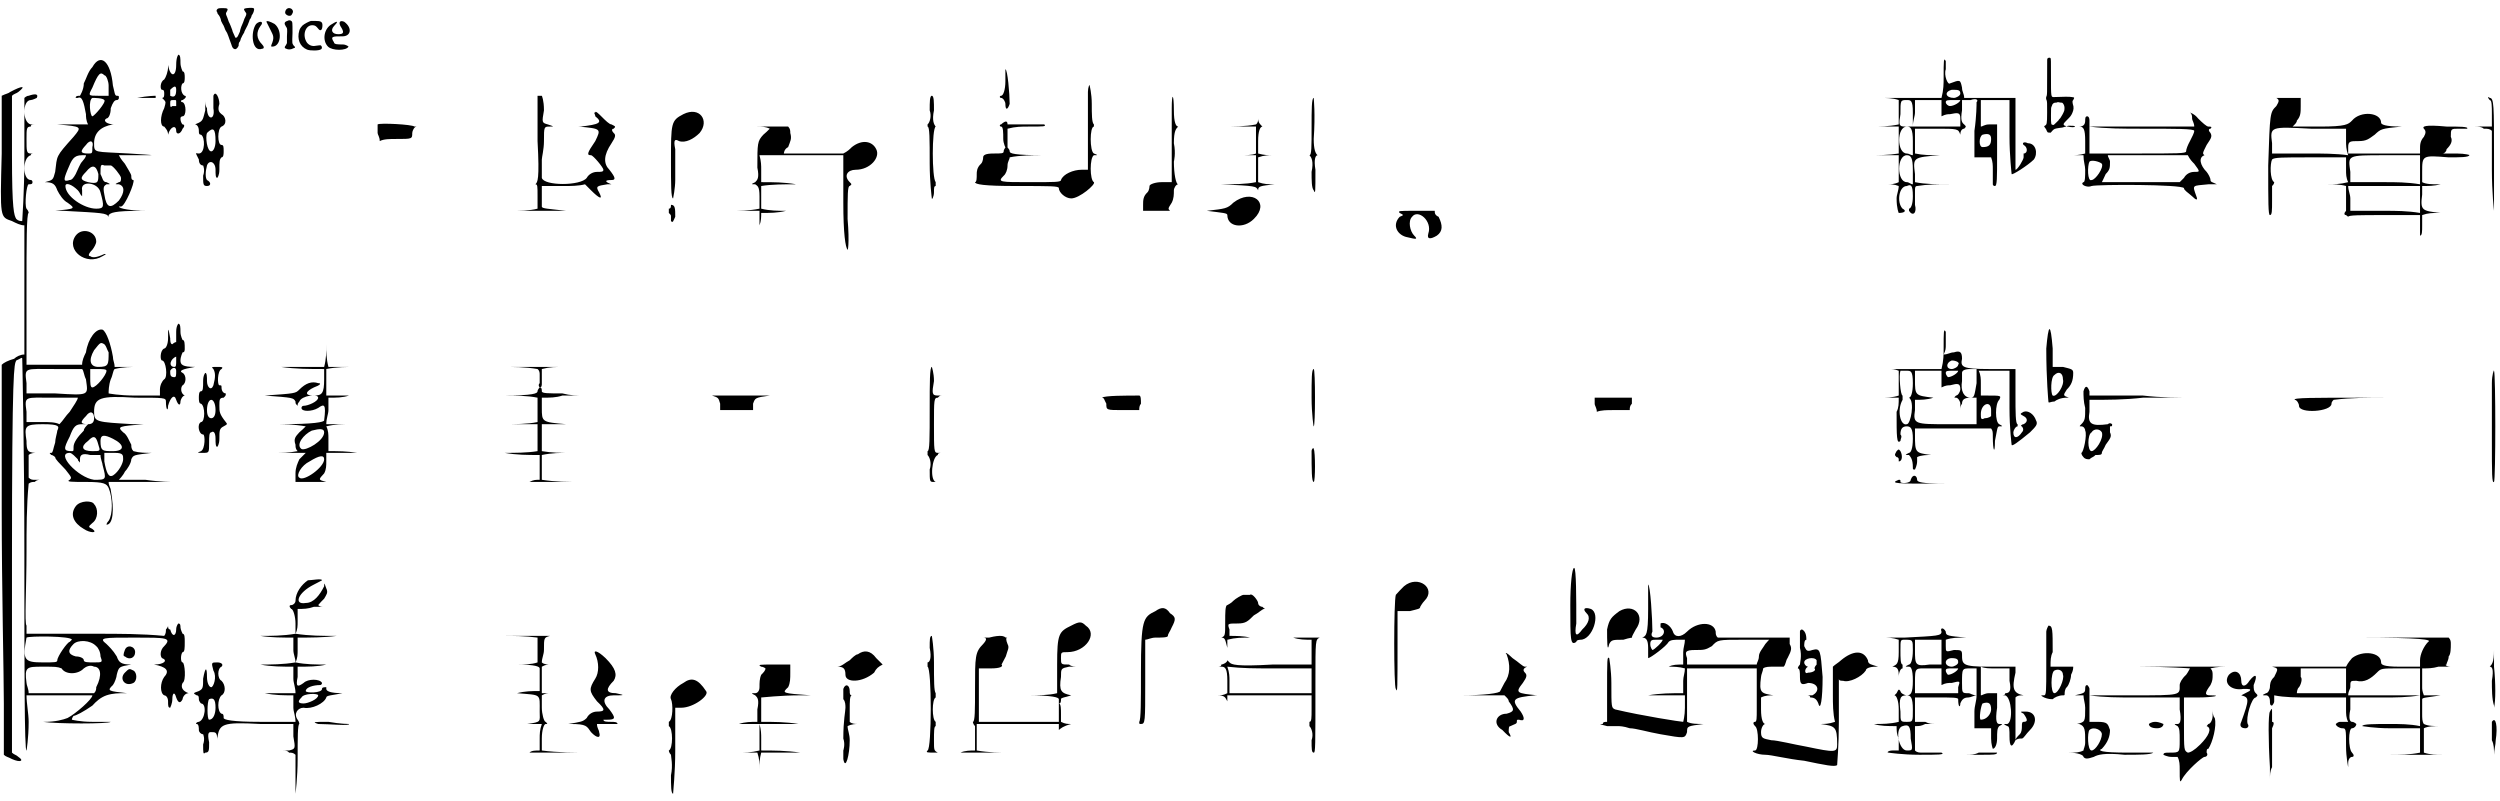 <?xml version="1.0" standalone="no"?>
<!DOCTYPE svg PUBLIC "-//W3C/DTD SVG 1.1//EN" "http://www.w3.org/Graphics/SVG/1.1/DTD/svg11.dtd">
<svg width="584px" height="187px" viewBox="0 0 5846 1870" xmlns="http://www.w3.org/2000/svg" xmlns:xlink="http://www.w3.org/1999/xlink" version="1.1">
<defs>
<path id="gl14850" d="M 88 18 C 81 19 80 20 84 26 C 88 31 88 32 84 40 C 82 43 81 48 80 50 C 79 52 77 58 75 62 C 73 67 72 72 72 73 C 70 77 67 85 66 85 C 66 86 64 87 64 87 C 63 87 62 87 61 87 C 61 86 60 85 60 84 C 55 74 54 70 54 69 C 53 66 48 53 46 50 C 45 48 44 43 40 34 C 39 30 39 30 42 25 C 45 19 43 18 31 18 C 21 18 20 19 18 22 C 17 25 17 25 18 26 C 19 27 19 28 19 28 C 19 30 21 33 23 35 C 26 39 28 46 28 48 C 28 49 30 51 31 54 C 33 57 35 61 36 64 C 37 68 40 73 42 76 C 46 85 49 96 52 103 C 54 110 56 113 60 114 C 63 114 63 114 66 111 C 67 109 69 107 69 106 C 69 100 70 98 72 96 C 73 94 74 91 74 90 C 75 88 75 87 76 86 C 76 85 78 82 79 80 C 80 78 82 75 82 75 C 82 73 85 68 90 58 C 91 55 93 51 94 48 C 94 46 96 43 97 42 C 97 41 99 39 99 37 C 99 36 100 34 101 33 C 104 29 106 21 105 19 C 103 17 98 17 88 18 z" fill="black" /><!-- width=114 height=122 -->
<path id="gl14851" d="M 14 9 C 0 28 4 76 28 67 C 33 67 33 62 28 57 C 14 43 14 28 24 14 C 33 4 24 0 14 9 M 38 4 C 38 4 43 14 48 24 C 52 33 57 38 52 52 C 48 62 48 62 52 62 C 72 62 76 24 57 9 C 48 4 38 0 38 4 z" fill="black" /><!-- width=81 height=76 -->
<path id="gl5387" d="M 18 7 C 14 9 12 15 13 18 C 14 21 19 24 22 24 C 27 24 27 23 29 20 C 32 15 32 12 28 8 C 25 6 21 5 18 7 M 18 36 C 11 38 10 42 14 48 C 18 54 18 53 17 72 C 17 78 17 83 17 88 C 16 90 15 91 15 92 C 10 98 11 100 18 102 C 21 103 27 103 32 100 C 37 99 37 97 33 94 C 29 88 29 90 30 64 C 30 39 30 38 27 36 C 25 34 21 34 18 36 z" fill="black" /><!-- width=46 height=122 -->
<path id="gl13826" d="M 52 9 C 48 10 36 16 32 20 C 30 22 26 27 25 31 C 19 51 26 69 43 76 C 50 79 72 79 76 75 C 79 73 78 68 75 66 C 72 66 71 66 64 67 C 55 69 48 66 43 60 C 31 43 39 19 55 19 C 62 19 64 21 69 27 C 74 34 79 31 79 19 C 79 11 75 9 63 9 C 58 9 54 9 52 9 z" fill="black" /><!-- width=90 height=90 -->
<path id="gl14852" d="M 24 9 C 4 19 0 48 14 62 C 24 72 57 72 62 62 C 62 62 57 57 48 57 C 38 57 28 57 28 52 C 19 38 24 38 48 38 C 67 38 72 19 52 4 C 43 0 38 4 43 14 C 52 28 52 33 38 33 C 24 33 19 24 28 14 C 38 4 38 0 24 9 z" fill="black" /><!-- width=76 height=76 -->
<path id="gl14853" d="z" fill="black" /><!-- width=33 height=19 -->
<path id="gl14854" d="M 14 28 C 14 48 9 62 4 62 C 0 62 0 67 4 67 C 9 67 14 76 14 81 C 14 96 19 96 24 81 C 24 57 19 0 14 0 C 14 0 14 14 14 28 z" fill="black" /><!-- width=33 height=100 -->
<path id="gl14855" d="M 4 9 C 0 9 0 14 4 14 C 9 14 9 28 9 43 C 9 52 14 67 19 67 C 19 67 19 52 19 38 C 19 33 19 24 19 19 C 38 14 52 14 67 14 C 105 14 110 14 105 9 C 96 9 76 9 57 9 C 33 9 19 9 19 9 C 19 0 14 0 4 9 z" fill="black" /><!-- width=120 height=72 -->
<path id="gl14856" d="z" fill="black" /><!-- width=19 height=38 -->
<path id="gl14857" d="M 29 7 C 28 7 27 8 26 9 C 25 9 25 5 25 52 C 25 90 25 91 24 96 C 22 100 22 103 24 107 C 25 111 25 112 25 135 C 25 163 24 163 20 166 C 19 166 18 167 18 167 C 18 168 20 171 21 172 C 22 174 24 176 24 178 C 25 180 26 181 27 182 C 28 182 28 182 30 182 C 33 183 33 183 37 178 C 42 173 42 173 55 171 C 58 171 63 170 65 169 C 67 168 69 168 69 168 C 71 168 70 167 67 166 C 66 166 64 165 64 164 C 63 162 63 161 71 153 C 79 145 81 143 84 136 C 87 129 88 123 85 115 C 84 109 84 108 86 106 C 87 105 87 103 88 102 C 88 102 88 101 88 100 C 87 100 85 99 83 99 C 78 98 63 98 41 99 C 34 99 34 100 34 51 C 34 13 34 10 33 8 C 32 7 31 7 31 7 C 31 7 30 7 29 7 M 57 112 C 61 112 61 112 64 117 C 66 121 66 126 65 131 C 63 137 58 145 56 148 C 54 150 52 152 52 153 C 52 153 49 156 46 159 C 41 164 40 165 39 164 C 34 164 34 163 34 142 C 34 125 34 123 36 120 C 37 115 40 112 45 112 C 46 112 48 112 49 111 C 50 111 51 111 52 111 C 52 111 55 112 57 112 M 75 166 C 70 167 70 168 74 168 C 81 170 90 170 90 168 C 90 166 84 166 75 166 z" fill="black" /><!-- width=99 height=237 -->
<path id="gl15104" d="M 412 33 C 412 62 398 62 393 33 C 393 28 393 19 393 14 C 393 24 393 28 393 38 C 393 48 388 62 384 67 C 374 72 374 91 379 91 C 384 91 384 96 384 100 C 384 105 384 110 379 110 C 379 110 379 110 384 115 C 388 120 388 120 384 134 C 374 153 374 177 384 177 C 388 182 393 187 393 196 C 393 201 393 206 393 211 C 393 206 393 201 393 196 C 398 177 412 172 412 187 C 412 196 422 196 427 182 C 432 177 432 172 427 172 C 427 172 422 168 422 158 C 422 153 427 153 427 153 C 436 153 436 124 427 120 C 422 120 422 115 427 115 C 436 110 436 105 432 105 C 422 100 422 81 427 76 C 432 76 432 67 432 62 C 432 57 432 48 427 48 C 427 48 422 38 422 28 C 422 19 422 9 417 9 C 417 9 412 14 412 33 M 412 91 C 412 105 408 110 398 105 C 398 100 398 96 398 91 C 408 81 412 81 412 91 M 412 120 C 412 124 412 129 412 129 C 412 129 408 129 403 129 C 398 134 398 129 398 124 C 398 115 398 115 408 115 C 412 115 412 115 412 120 M 4545 62 C 4545 76 4545 91 4540 110 C 4512 110 4478 110 4449 110 C 4396 110 4372 110 4396 110 C 4411 110 4425 110 4440 115 C 4440 124 4440 134 4440 144 C 4440 153 4440 163 4440 172 C 4416 177 4396 177 4377 177 C 4353 177 4334 177 4315 177 C 4334 177 4353 177 4377 177 C 4396 177 4416 177 4440 177 C 4440 192 4440 201 4440 211 C 4440 220 4440 230 4440 240 C 4416 244 4392 244 4368 244 C 4344 244 4320 244 4296 244 C 4320 244 4344 244 4368 244 C 4392 244 4416 244 4440 244 C 4440 259 4440 268 4440 278 C 4440 288 4440 297 4440 307 C 4430 312 4420 312 4416 312 C 4406 312 4401 312 4392 312 C 4401 312 4406 312 4416 312 C 4420 312 4430 312 4440 316 C 4440 326 4435 336 4435 345 C 4435 369 4440 379 4440 379 C 4454 379 4459 374 4449 369 C 4435 355 4440 316 4459 316 C 4468 312 4473 312 4473 340 C 4473 360 4468 369 4464 369 C 4464 369 4464 374 4464 374 C 4473 388 4483 379 4478 360 C 4478 350 4478 331 4478 326 C 4478 321 4478 316 4483 316 C 4507 312 4531 312 4560 312 C 4584 312 4612 312 4636 312 C 4608 312 4584 312 4555 312 C 4531 312 4502 312 4478 307 C 4478 302 4478 297 4478 288 C 4473 249 4473 249 4536 244 C 4550 244 4569 244 4588 244 C 4569 244 4550 244 4531 244 C 4516 244 4497 244 4478 240 C 4478 230 4478 220 4478 211 C 4478 201 4478 192 4478 182 C 4497 182 4512 182 4526 182 C 4579 182 4579 182 4584 196 C 4584 206 4584 206 4584 196 C 4584 187 4588 182 4593 182 C 4598 177 4598 177 4593 172 C 4588 168 4584 163 4588 139 C 4588 134 4588 124 4588 115 C 4593 115 4603 115 4608 115 C 4622 110 4627 115 4622 120 C 4622 124 4622 153 4617 187 C 4617 206 4617 230 4617 249 C 4627 249 4632 249 4636 249 C 4646 249 4651 249 4656 249 C 4660 259 4660 268 4660 278 C 4660 292 4660 307 4660 312 C 4660 312 4660 316 4665 316 C 4670 316 4670 297 4670 244 C 4670 220 4670 196 4670 172 C 4660 172 4656 172 4651 172 C 4641 172 4636 177 4632 177 C 4632 163 4632 153 4632 144 C 4632 134 4632 124 4632 115 C 4641 115 4651 115 4665 115 C 4675 115 4689 115 4699 115 C 4699 144 4699 172 4699 201 C 4699 244 4704 288 4704 288 C 4704 292 4742 268 4756 254 C 4766 240 4761 216 4742 216 C 4732 211 4728 216 4732 220 C 4742 225 4742 240 4732 240 C 4732 240 4732 244 4732 249 C 4732 254 4718 278 4713 278 C 4713 278 4713 240 4713 192 C 4713 163 4713 134 4713 110 C 4694 110 4675 110 4651 110 C 4632 110 4612 110 4593 110 C 4593 100 4588 96 4588 86 C 4584 67 4584 67 4560 76 C 4555 81 4545 57 4550 43 C 4550 38 4550 28 4550 24 C 4545 14 4545 24 4545 62 M 4584 100 C 4584 105 4574 110 4569 110 C 4550 110 4545 96 4564 91 C 4579 91 4584 91 4584 100 M 4473 144 C 4473 153 4473 163 4473 177 C 4464 177 4459 177 4454 177 C 4440 177 4440 172 4444 148 C 4444 115 4444 115 4459 115 C 4468 115 4473 115 4473 144 M 4540 134 C 4540 139 4540 144 4540 153 C 4550 148 4555 148 4560 148 C 4579 144 4584 144 4584 158 C 4584 163 4584 168 4584 177 C 4564 177 4545 177 4526 177 C 4512 177 4492 177 4473 177 C 4473 163 4478 153 4478 144 C 4478 134 4478 124 4478 115 C 4488 115 4497 115 4512 115 C 4521 115 4531 115 4540 115 C 4540 120 4540 124 4540 134 M 4584 115 C 4584 120 4569 129 4560 129 C 4555 129 4550 124 4550 120 C 4550 115 4555 115 4569 115 C 4574 115 4584 115 4584 115 M 4473 211 C 4473 220 4473 230 4473 244 C 4468 244 4464 240 4459 240 C 4435 240 4435 177 4459 177 C 4468 177 4473 182 4473 211 M 4656 206 C 4656 220 4651 225 4636 225 C 4627 225 4627 201 4636 196 C 4651 192 4656 196 4656 206 M 4473 278 C 4473 288 4473 297 4473 312 C 4468 312 4464 307 4459 307 C 4435 307 4435 244 4459 244 C 4468 244 4473 249 4473 278 M 216 38 C 206 48 201 67 196 76 C 196 91 187 105 187 105 C 182 105 177 105 177 110 C 177 110 182 110 182 110 C 192 105 196 120 201 148 C 201 153 201 163 206 172 C 182 172 163 172 144 172 C 124 172 100 172 81 172 C 100 172 115 172 134 172 C 192 177 192 177 172 201 C 129 249 134 244 129 283 C 124 302 124 302 105 307 C 100 307 91 307 86 307 C 91 307 100 307 105 307 C 124 307 129 312 134 326 C 139 336 148 350 158 355 C 177 369 177 369 129 374 C 96 374 96 374 148 374 C 240 379 249 379 254 388 C 254 393 254 393 254 384 C 259 379 264 374 331 374 C 360 374 384 374 408 374 C 388 374 364 374 345 374 C 307 374 278 369 278 364 C 278 364 283 364 283 364 C 292 364 316 307 312 302 C 307 302 307 297 307 292 C 307 288 297 273 292 264 C 288 259 283 254 278 244 C 297 244 312 244 326 244 C 369 244 364 244 302 240 C 220 235 220 240 220 216 C 220 192 235 177 264 172 C 273 172 278 172 288 172 C 283 172 273 172 268 172 C 249 172 240 163 249 158 C 254 158 259 148 259 134 C 264 120 268 115 273 115 C 278 115 278 110 278 110 C 278 105 278 105 273 105 C 268 105 268 96 264 81 C 259 24 235 4 216 38 M 244 57 C 249 57 254 72 254 81 C 254 91 254 96 254 105 C 244 105 235 105 230 105 C 206 105 206 105 216 86 C 230 52 235 48 244 57 M 244 115 C 249 120 220 153 216 153 C 211 153 206 115 216 110 C 220 110 240 110 244 115 M 216 225 C 216 240 216 240 206 240 C 187 240 187 235 201 220 C 211 206 220 211 216 225 M 192 259 C 187 264 182 278 177 288 C 172 297 168 302 163 302 C 148 307 148 302 158 278 C 168 254 172 244 192 244 C 196 244 201 244 201 244 C 201 249 196 254 192 259 M 259 268 C 264 268 283 292 283 297 C 283 302 283 307 278 307 C 268 312 268 312 278 312 C 292 316 292 331 278 350 C 259 369 249 369 244 336 C 240 316 244 316 249 312 C 259 312 259 312 249 307 C 240 307 240 297 235 288 C 235 268 235 264 244 268 C 249 268 254 268 259 268 M 230 288 C 230 307 230 312 206 307 C 187 302 187 297 201 283 C 216 264 225 268 230 288 M 192 326 C 187 302 230 307 235 331 C 244 364 244 369 225 369 C 196 369 153 340 153 316 C 153 307 168 312 182 326 C 187 331 187 336 192 340 C 192 336 192 331 192 326 M 2544 96 C 2544 100 2544 148 2544 196 C 2544 225 2544 254 2544 278 C 2539 278 2534 278 2529 278 C 2510 278 2486 288 2481 302 C 2481 307 2467 307 2409 307 C 2337 307 2332 307 2347 292 C 2352 288 2356 278 2356 268 C 2356 259 2361 254 2361 249 C 2385 244 2414 244 2443 244 C 2472 244 2496 244 2524 244 C 2496 244 2472 244 2443 244 C 2371 244 2361 240 2361 235 C 2361 230 2356 225 2352 225 C 2352 225 2347 230 2347 235 C 2347 240 2342 240 2323 240 C 2304 240 2299 244 2299 249 C 2299 249 2299 259 2294 264 C 2284 273 2284 283 2284 288 C 2284 297 2284 307 2280 307 C 2280 312 2299 316 2376 316 C 2457 316 2476 316 2476 321 C 2476 331 2491 345 2505 345 C 2524 345 2563 312 2558 307 C 2548 302 2548 249 2558 244 C 2568 244 2568 244 2558 240 C 2548 235 2548 177 2558 177 C 2558 177 2558 177 2558 172 C 2553 168 2553 148 2553 124 C 2553 100 2548 81 2548 81 C 2548 76 2544 86 2544 96 M 24 96 C 19 100 14 100 4 105 C 4 148 4 192 4 240 C 0 393 0 388 28 398 C 38 403 48 408 57 408 C 57 460 57 508 57 556 C 57 609 57 657 57 710 C 48 710 38 715 33 720 C 19 724 9 729 4 734 C 4 734 4 888 4 1070 C 4 1257 9 1459 9 1526 C 9 1564 9 1608 9 1646 C 14 1651 19 1651 28 1656 C 48 1665 57 1660 43 1651 C 38 1646 33 1646 28 1641 C 28 1492 28 1339 28 1190 C 28 739 33 734 38 724 C 48 720 52 715 52 720 C 52 720 57 926 57 1180 C 57 1435 57 1641 62 1636 C 62 1636 67 1608 67 1569 C 67 1550 62 1526 62 1507 C 91 1507 115 1507 139 1507 C 177 1507 216 1507 216 1507 C 216 1516 177 1550 158 1560 C 148 1564 129 1569 105 1569 C 91 1569 81 1569 67 1569 C 76 1569 86 1569 100 1569 C 134 1574 254 1574 259 1569 C 264 1569 240 1569 216 1569 C 187 1569 168 1564 168 1564 C 168 1560 172 1555 172 1555 C 177 1555 196 1545 216 1531 C 225 1521 235 1512 249 1507 C 264 1502 278 1502 292 1502 C 312 1502 326 1502 340 1502 C 326 1502 312 1502 297 1502 C 254 1497 249 1497 264 1483 C 268 1478 273 1464 273 1459 C 278 1440 278 1440 307 1435 C 312 1435 321 1435 331 1435 C 321 1435 316 1435 307 1435 C 283 1435 278 1430 273 1416 C 264 1401 254 1392 249 1387 C 230 1372 240 1372 316 1372 C 388 1372 403 1372 384 1392 C 374 1401 374 1416 379 1420 C 393 1425 384 1435 360 1435 C 350 1435 340 1435 331 1435 C 340 1435 350 1435 360 1435 C 388 1440 398 1449 384 1464 C 374 1478 374 1502 384 1507 C 388 1507 393 1512 393 1521 C 393 1531 393 1536 398 1536 C 398 1536 403 1526 403 1516 C 403 1502 408 1497 412 1512 C 417 1526 422 1526 427 1516 C 427 1512 432 1502 441 1502 C 441 1502 446 1502 451 1502 C 446 1502 441 1502 441 1502 C 427 1497 422 1488 427 1478 C 436 1473 432 1430 427 1430 C 422 1430 422 1411 427 1406 C 432 1406 432 1396 432 1382 C 432 1372 432 1363 427 1363 C 427 1363 422 1353 422 1348 C 422 1344 422 1339 417 1339 C 417 1339 412 1344 412 1353 C 412 1368 403 1372 398 1353 C 393 1353 393 1348 393 1344 C 393 1348 388 1353 388 1353 C 388 1358 388 1363 384 1368 C 331 1363 278 1363 225 1363 C 168 1363 115 1363 62 1363 C 62 1358 62 1353 62 1344 C 57 1339 62 1257 62 1171 C 62 1118 62 1065 67 1012 C 72 1008 76 1008 81 1008 C 86 1003 91 1003 96 1003 C 91 1003 86 1003 81 1003 C 76 1003 72 1003 67 998 C 67 993 67 984 67 974 C 67 964 67 955 67 945 C 72 940 81 940 86 940 C 96 940 100 940 110 940 C 100 940 96 940 86 940 C 81 940 72 940 67 936 C 62 931 62 921 62 912 C 57 878 57 873 100 873 C 139 873 139 878 134 888 C 134 892 129 907 129 916 C 124 931 124 940 120 940 C 115 940 115 940 120 945 C 124 945 129 950 129 950 C 129 955 139 964 153 979 C 168 998 168 998 163 1003 C 153 1008 168 1008 201 1008 C 244 1008 249 1012 254 1022 C 264 1046 264 1084 254 1099 C 249 1104 249 1108 249 1108 C 264 1108 268 1075 259 1027 C 259 1022 254 1017 254 1008 C 283 1008 307 1008 331 1008 C 374 1008 408 1008 403 1008 C 403 1008 374 1008 340 1003 C 307 1003 278 1003 278 1003 C 278 1003 288 993 292 984 C 297 979 307 964 307 955 C 312 945 312 945 355 940 C 369 940 384 940 398 940 C 384 940 369 940 355 940 C 340 940 326 940 312 936 C 307 931 307 926 307 921 C 302 912 297 897 288 892 C 273 878 278 878 336 873 C 388 873 384 873 312 873 C 225 868 220 868 220 844 C 220 811 235 806 316 811 C 384 811 388 811 388 820 C 388 840 393 844 393 830 C 398 811 408 801 412 816 C 417 830 422 830 422 820 C 422 816 427 806 432 806 C 436 806 436 806 432 806 C 422 801 422 787 427 782 C 436 777 436 758 427 753 C 417 748 427 744 456 739 C 465 739 475 739 484 739 C 475 739 465 739 456 739 C 427 739 422 734 422 724 C 422 715 427 705 427 705 C 432 705 432 700 432 696 C 432 686 432 676 427 676 C 427 676 422 667 422 657 C 422 648 422 638 417 638 C 417 638 412 643 412 657 C 412 672 412 681 412 681 C 408 681 403 686 403 686 C 398 686 398 676 398 672 C 393 643 393 648 393 672 C 393 686 388 696 384 696 C 374 700 374 724 379 724 C 388 724 393 763 384 768 C 379 772 374 782 374 792 C 374 796 374 801 374 806 C 355 806 336 806 316 806 C 278 806 254 801 254 801 C 254 796 254 782 259 768 C 264 758 264 748 268 744 C 288 739 307 739 326 739 C 345 739 364 739 384 739 C 364 739 345 739 326 739 C 307 739 288 739 268 739 C 268 729 264 724 264 715 C 259 686 249 657 240 652 C 225 648 206 672 201 705 C 196 715 192 724 192 734 C 168 734 148 734 124 734 C 105 734 81 734 62 734 C 62 676 62 614 62 556 C 62 451 62 379 67 379 C 67 379 67 374 62 369 C 57 360 62 312 67 312 C 72 312 76 312 76 307 C 76 307 76 302 72 302 C 52 302 52 249 72 244 C 72 240 76 240 81 240 C 76 240 72 240 72 240 C 62 240 62 235 62 206 C 62 182 62 177 72 177 C 72 172 76 172 81 172 C 76 172 72 172 72 172 C 52 168 52 115 72 115 C 76 115 86 110 86 110 C 91 100 81 100 67 105 C 62 105 57 110 57 110 C 57 158 57 206 57 249 C 57 331 52 393 52 398 C 48 398 43 398 38 393 C 33 384 28 374 28 244 C 28 196 28 153 28 105 C 33 100 38 100 43 96 C 62 81 52 81 24 96 M 244 686 C 249 691 249 696 254 705 C 254 734 254 739 230 739 C 211 739 206 724 220 700 C 235 681 235 681 244 686 M 412 724 C 412 734 412 739 408 739 C 393 739 398 720 412 715 C 412 715 412 720 412 724 M 201 768 C 206 806 211 806 129 801 C 110 801 86 801 62 801 C 62 792 62 787 62 777 C 57 739 57 744 129 744 C 148 744 172 744 192 744 C 196 748 196 758 201 768 M 249 748 C 249 758 225 787 216 787 C 211 787 211 777 211 763 C 211 753 211 748 211 744 C 216 744 220 744 225 744 C 240 744 249 744 249 748 M 412 748 C 412 758 412 763 408 763 C 398 763 398 758 398 748 C 403 739 412 739 412 748 M 182 811 C 182 816 172 830 163 844 C 153 854 148 864 139 873 C 129 868 115 868 100 868 C 86 868 76 868 62 868 C 62 859 62 854 62 844 C 57 806 57 811 124 811 C 158 811 182 811 182 811 M 220 859 C 220 868 216 873 206 873 C 187 873 187 868 201 854 C 211 840 220 844 220 859 M 196 888 C 182 902 172 916 172 926 C 172 936 172 936 168 936 C 148 936 148 931 163 902 C 172 878 177 873 192 873 C 196 873 201 873 206 873 C 201 878 196 883 196 888 M 230 921 C 235 936 235 936 216 936 C 192 936 187 926 206 912 C 220 897 225 902 230 921 M 264 907 C 292 921 292 936 264 936 C 240 936 235 936 235 912 C 235 897 244 897 264 907 M 182 955 C 182 960 187 960 187 964 C 187 960 187 955 187 955 C 187 945 192 940 211 945 C 220 945 225 945 235 945 C 235 955 240 964 240 969 C 249 1003 249 1003 220 1003 C 182 998 129 940 163 940 C 168 940 177 950 182 955 M 288 955 C 288 964 278 984 264 993 C 254 998 249 988 244 960 C 244 955 244 950 244 940 C 249 940 259 940 268 940 C 288 940 288 945 288 955 M 168 1377 C 168 1377 163 1382 163 1382 C 158 1382 134 1416 134 1425 C 134 1430 129 1430 100 1430 C 57 1430 52 1425 62 1372 C 67 1368 168 1368 168 1377 M 225 1392 C 230 1396 235 1406 235 1416 C 240 1430 240 1430 220 1430 C 206 1430 196 1430 196 1425 C 196 1420 187 1416 177 1416 C 158 1411 158 1401 172 1387 C 182 1377 211 1377 225 1392 M 144 1444 C 153 1459 182 1459 196 1444 C 201 1440 211 1435 220 1440 C 235 1440 240 1459 225 1488 C 225 1492 225 1497 220 1502 C 196 1502 168 1502 144 1502 C 120 1502 91 1502 67 1502 C 67 1492 62 1483 62 1478 C 57 1440 62 1440 100 1440 C 129 1440 134 1440 144 1444 M 321 110 C 312 110 297 110 283 110 C 297 110 307 110 321 110 C 345 110 364 110 364 110 C 364 105 364 105 364 105 C 364 105 345 105 321 110 M 499 105 C 499 110 499 120 499 134 C 504 163 484 163 484 134 C 480 129 480 120 480 115 C 480 124 480 129 480 139 C 475 158 475 163 465 168 C 456 172 456 172 456 172 C 460 172 465 177 465 187 C 465 192 465 196 470 196 C 480 201 480 240 465 240 C 456 240 456 235 465 254 C 465 264 470 268 475 268 C 475 268 480 278 475 292 C 475 312 475 316 484 316 C 494 316 494 307 484 302 C 480 297 480 283 484 268 C 489 254 504 259 504 278 C 504 288 504 297 508 297 C 508 297 513 292 513 278 C 513 259 513 254 518 249 C 523 249 523 240 523 235 C 523 225 523 220 518 220 C 508 220 508 182 518 177 C 532 172 528 153 518 148 C 513 144 508 139 513 124 C 513 110 504 91 499 105 M 504 211 C 504 225 499 235 494 235 C 484 235 480 201 484 192 C 499 177 504 182 504 211 M 585 105 C 595 105 609 105 619 105 C 628 105 619 105 600 105 C 580 105 576 105 585 105 M 1257 105 C 1257 110 1257 153 1257 211 C 1262 302 1257 307 1252 312 C 1243 312 1243 312 1252 312 C 1257 312 1257 316 1257 340 C 1257 350 1257 360 1257 369 C 1238 374 1214 374 1195 374 C 1156 374 1185 374 1252 374 C 1320 374 1353 374 1324 374 C 1281 369 1267 369 1267 364 C 1267 360 1267 350 1267 336 C 1267 331 1267 321 1267 316 C 1286 316 1300 316 1320 316 C 1334 316 1353 316 1368 312 C 1372 316 1377 321 1382 326 C 1401 345 1411 350 1401 331 C 1392 316 1396 316 1420 312 C 1435 312 1440 312 1430 312 C 1416 307 1411 302 1430 302 C 1440 302 1440 297 1425 278 C 1411 264 1411 244 1430 216 C 1440 201 1440 196 1435 192 C 1430 187 1430 182 1435 182 C 1440 177 1440 177 1430 172 C 1425 172 1416 163 1406 153 C 1401 148 1392 139 1392 144 C 1387 144 1392 148 1392 153 C 1411 168 1401 172 1358 177 C 1348 177 1334 177 1320 177 C 1334 177 1344 177 1353 177 C 1406 182 1406 182 1392 211 C 1372 240 1372 244 1382 244 C 1387 244 1411 273 1411 278 C 1411 283 1406 283 1396 283 C 1387 283 1377 288 1372 297 C 1358 316 1272 316 1267 297 C 1267 292 1267 283 1267 273 C 1267 264 1267 254 1267 254 C 1267 249 1272 230 1272 211 C 1272 177 1272 177 1286 177 C 1296 177 1296 177 1281 172 C 1267 168 1267 168 1272 139 C 1272 115 1267 105 1267 105 C 1262 105 1257 105 1257 105 M 878 110 C 892 110 907 110 921 110 C 931 110 921 110 902 110 C 878 110 868 110 878 110 M 1838 110 C 1852 110 1867 110 1881 110 C 1891 110 1881 110 1857 110 C 1838 110 1828 110 1838 110 M 2174 139 C 2179 153 2174 168 2169 172 C 2169 177 2169 177 2169 177 C 2174 177 2174 206 2174 264 C 2174 307 2179 345 2179 345 C 2179 350 2184 340 2184 331 C 2184 321 2184 316 2188 316 C 2188 316 2188 312 2188 307 C 2179 297 2179 182 2188 177 C 2193 177 2193 177 2188 177 C 2184 172 2179 163 2184 139 C 2184 120 2184 105 2179 105 C 2174 105 2174 120 2174 139 M 2740 134 C 2740 148 2740 192 2740 235 C 2740 259 2740 283 2740 307 C 2731 307 2721 307 2716 307 C 2702 307 2688 312 2688 316 C 2688 316 2688 326 2683 331 C 2673 340 2673 350 2673 360 C 2673 364 2673 369 2673 374 C 2683 374 2697 374 2707 374 C 2731 374 2740 374 2736 374 C 2731 369 2731 369 2740 355 C 2745 345 2745 336 2745 326 C 2745 321 2750 312 2755 312 C 2764 312 2764 312 2755 312 C 2750 312 2745 288 2745 259 C 2745 259 2750 240 2745 216 C 2745 187 2750 182 2755 177 C 2764 177 2764 177 2755 177 C 2750 177 2745 168 2745 139 C 2745 100 2740 96 2740 134 M 3067 177 C 3067 225 3067 244 3062 244 C 3057 244 3057 244 3062 244 C 3067 249 3072 259 3067 283 C 3067 302 3067 321 3072 326 C 3076 336 3076 331 3076 278 C 3072 254 3076 244 3081 244 C 3086 244 3086 244 3081 244 C 3076 240 3072 230 3072 206 C 3076 148 3072 110 3072 110 C 3067 110 3067 139 3067 177 M 3379 110 C 3393 110 3408 110 3417 110 C 3427 110 3417 110 3398 110 C 3379 110 3369 110 3379 110 M 3489 110 C 3504 110 3518 110 3532 110 C 3542 110 3532 110 3508 110 C 3489 110 3480 110 3489 110 M 3950 110 C 3979 110 4032 110 4060 110 C 4089 110 4065 110 4003 110 C 3940 110 3916 110 3950 110 M 4939 110 C 4987 110 5068 110 5116 110 C 5164 110 5126 110 5030 110 C 4929 110 4891 110 4939 110 M 5323 110 C 5332 115 5328 120 5323 129 C 5308 144 5308 144 5304 268 C 5304 355 5304 384 5308 384 C 5313 384 5313 374 5313 350 C 5313 336 5313 321 5313 316 C 5318 312 5318 307 5318 307 C 5308 302 5308 264 5313 254 C 5318 249 5337 249 5404 249 C 5428 249 5457 249 5486 249 C 5486 259 5486 268 5486 278 C 5486 288 5486 297 5491 307 C 5472 312 5457 312 5443 312 C 5428 312 5409 312 5395 312 C 5409 312 5424 312 5443 312 C 5457 312 5472 312 5486 316 C 5486 321 5486 331 5486 340 C 5486 355 5486 374 5486 374 C 5481 379 5481 384 5486 384 C 5491 388 5491 388 5491 388 C 5491 384 5520 384 5572 384 C 5601 384 5630 384 5659 384 C 5659 388 5659 398 5659 408 C 5659 422 5659 432 5659 432 C 5664 432 5664 422 5664 408 C 5664 398 5664 388 5664 384 C 5678 379 5688 379 5702 379 C 5716 379 5731 379 5745 379 C 5731 379 5721 379 5707 379 C 5664 374 5659 374 5664 336 C 5664 331 5664 321 5664 316 C 5678 316 5692 316 5707 312 C 5716 312 5731 312 5745 312 C 5731 312 5716 312 5702 312 C 5688 312 5673 312 5664 307 C 5664 302 5664 292 5664 283 C 5664 244 5664 244 5726 249 C 5750 249 5774 249 5774 244 C 5779 244 5764 240 5745 240 C 5736 240 5726 240 5712 240 C 5716 240 5721 235 5721 230 C 5731 220 5736 211 5731 201 C 5731 182 5731 182 5750 182 C 5755 182 5769 182 5769 182 C 5774 177 5750 177 5721 177 C 5668 172 5664 177 5668 182 C 5673 187 5673 192 5668 201 C 5659 211 5659 220 5659 230 C 5659 235 5659 240 5659 240 C 5630 240 5601 240 5572 240 C 5548 240 5520 240 5491 240 C 5491 235 5491 230 5491 225 C 5491 211 5496 211 5515 211 C 5534 211 5539 206 5553 196 C 5568 182 5568 182 5616 177 C 5630 177 5649 177 5664 177 C 5649 177 5630 177 5616 177 C 5577 177 5568 172 5568 168 C 5568 144 5520 139 5500 163 C 5491 172 5486 177 5424 177 C 5404 177 5385 177 5361 177 C 5366 172 5371 168 5371 163 C 5380 153 5380 144 5380 129 C 5380 120 5380 115 5380 110 C 5371 110 5361 110 5347 110 C 5328 110 5323 110 5323 110 M 5486 211 C 5486 220 5486 230 5491 244 C 5462 240 5428 240 5400 240 C 5371 240 5342 240 5313 240 C 5313 230 5313 225 5313 216 C 5308 177 5308 177 5404 182 C 5433 182 5457 182 5486 182 C 5486 192 5486 201 5486 211 M 5659 278 C 5659 288 5659 297 5659 312 C 5630 307 5601 307 5577 307 C 5548 307 5524 307 5496 307 C 5496 297 5496 292 5496 283 C 5491 244 5486 244 5577 244 C 5601 244 5630 244 5659 244 C 5659 259 5659 268 5659 278 M 5659 345 C 5659 355 5659 364 5659 379 C 5630 374 5601 374 5577 374 C 5548 374 5524 374 5496 374 C 5496 364 5496 355 5496 345 C 5496 336 5491 326 5491 316 C 5520 316 5548 316 5572 316 C 5601 316 5630 316 5659 316 C 5659 326 5659 336 5659 345 M 5467 110 C 5510 110 5582 110 5625 110 C 5668 110 5630 110 5544 110 C 5462 110 5424 110 5467 110 M 5822 115 C 5827 115 5827 129 5827 148 C 5827 158 5827 168 5827 177 C 5822 177 5817 177 5808 177 C 5803 177 5793 177 5788 177 C 5793 177 5803 177 5808 182 C 5817 182 5822 182 5827 187 C 5827 216 5827 249 5827 278 C 5827 331 5832 374 5832 374 C 5832 379 5832 316 5832 244 C 5832 129 5832 110 5822 110 C 5817 105 5817 110 5822 115 M 1598 148 C 1569 163 1569 168 1569 259 C 1569 312 1569 345 1574 345 C 1574 345 1579 321 1579 302 C 1579 302 1579 288 1579 273 C 1579 259 1579 240 1579 230 C 1574 206 1579 206 1588 211 C 1603 216 1622 206 1636 192 C 1660 163 1636 129 1598 148 M 2942 158 C 2942 163 2942 168 2937 172 C 2913 177 2884 177 2856 177 C 2827 177 2803 177 2774 177 C 2803 177 2827 177 2856 177 C 2884 177 2913 177 2937 177 C 2937 192 2937 201 2937 211 C 2937 220 2937 230 2937 240 C 2928 244 2913 244 2899 244 C 2884 244 2870 244 2856 244 C 2870 244 2884 244 2899 244 C 2913 244 2928 244 2937 244 C 2937 259 2937 268 2937 278 C 2937 288 2937 297 2937 307 C 2913 312 2884 312 2856 312 C 2827 312 2798 312 2769 312 C 2798 312 2827 312 2856 312 C 2937 316 2937 316 2942 326 C 2942 326 2942 331 2942 336 C 2942 331 2942 331 2942 326 C 2942 316 2947 316 2980 312 C 2990 312 3004 312 3014 312 C 3004 312 2990 312 2980 312 C 2966 312 2956 312 2942 307 C 2942 297 2942 288 2942 278 C 2942 268 2942 259 2942 249 C 2956 244 2966 244 2976 244 C 2985 244 3000 244 3009 244 C 3000 244 2985 244 2976 244 C 2966 244 2956 244 2942 240 C 2942 230 2942 220 2942 211 C 2942 187 2947 177 2952 177 C 2956 177 2956 177 2952 177 C 2947 172 2942 168 2942 158 C 2942 153 2942 148 2942 144 C 2942 148 2942 153 2942 158 M 5126 158 C 5126 163 5131 168 5131 177 C 5088 177 5049 177 5006 177 C 4968 177 4924 177 4886 177 C 4886 172 4886 168 4886 163 C 4886 153 4881 153 4881 153 C 4876 153 4876 158 4876 163 C 4876 172 4872 177 4862 177 C 4857 177 4857 177 4852 177 C 4857 177 4857 177 4862 177 C 4872 177 4876 182 4876 211 C 4876 220 4876 230 4876 240 C 4862 244 4852 244 4843 244 C 4833 244 4824 244 4814 244 C 4824 244 4833 244 4843 244 C 4852 244 4862 244 4872 244 C 4872 259 4876 268 4876 278 C 4876 292 4876 307 4872 307 C 4862 312 4881 321 4891 316 C 4905 312 5102 312 5107 321 C 5107 326 5116 331 5126 340 C 5136 350 5140 350 5136 340 C 5126 312 5126 316 5164 312 C 5184 312 5193 312 5184 312 C 5174 307 5169 307 5169 302 C 5169 297 5164 288 5160 283 C 5145 268 5140 249 5155 244 C 5164 244 5164 244 5155 244 C 5150 240 5150 240 5160 220 C 5169 206 5174 201 5169 192 C 5164 187 5164 182 5169 182 C 5174 177 5169 177 5164 177 C 5160 177 5150 168 5140 158 C 5136 153 5131 148 5121 144 C 5126 148 5126 153 5126 158 M 5131 187 C 5131 192 5126 201 5121 211 C 5116 220 5112 230 5112 235 C 5112 240 5092 240 4996 240 C 4958 240 4920 240 4886 240 C 4886 230 4886 220 4886 211 C 4886 201 4886 192 4886 177 C 4924 182 4968 182 5006 182 C 5088 182 5131 182 5131 187 M 5131 264 C 5145 283 5145 283 5131 283 C 5121 283 5112 288 5107 297 C 5102 302 5097 307 5097 307 C 5064 307 5035 307 5006 307 C 4953 307 4915 307 4915 307 C 4915 307 4920 297 4924 288 C 4934 278 4934 273 4934 259 C 4934 254 4929 249 4929 244 C 4963 244 4992 244 5020 244 C 5054 244 5083 244 5116 244 C 5121 254 5126 259 5131 264 M 4915 264 C 4920 273 4900 302 4891 302 C 4881 307 4881 268 4886 259 C 4891 254 4910 259 4915 264 M 604 172 C 648 172 710 172 753 172 C 792 172 758 172 676 172 C 600 172 566 172 604 172 M 883 172 C 883 172 883 182 883 192 C 883 196 888 201 888 211 C 897 206 912 206 926 206 C 964 206 964 206 964 192 C 964 187 969 177 974 177 C 979 177 974 177 969 177 C 964 172 888 168 883 172 M 1771 177 C 1780 177 1790 177 1800 182 C 1795 187 1790 192 1785 196 C 1771 211 1771 216 1771 273 C 1776 297 1771 302 1766 307 C 1756 312 1756 312 1766 312 C 1771 316 1776 316 1776 340 C 1776 350 1776 360 1776 369 C 1752 374 1728 374 1708 374 C 1684 374 1665 374 1641 374 C 1665 374 1684 374 1708 374 C 1728 374 1752 374 1776 374 C 1776 384 1776 393 1776 403 C 1776 412 1776 422 1776 432 C 1776 422 1776 412 1776 408 C 1780 398 1780 388 1780 379 C 1800 379 1819 379 1838 374 C 1862 374 1881 374 1900 374 C 1881 374 1857 374 1838 374 C 1819 374 1800 374 1780 369 C 1780 364 1780 350 1780 345 C 1780 331 1780 326 1780 316 C 1804 312 1833 312 1862 312 C 1891 312 1915 312 1944 312 C 1915 312 1891 312 1862 312 C 1833 307 1809 307 1780 307 C 1780 297 1780 288 1780 278 C 1780 268 1780 259 1776 244 C 1809 244 1843 244 1876 244 C 1910 244 1944 244 1972 244 C 1972 283 1972 316 1972 355 C 1972 427 1977 460 1982 465 C 1982 470 1987 451 1982 393 C 1982 336 1982 316 1987 316 C 1992 312 1992 312 1987 307 C 1972 292 1982 278 2001 278 C 2035 278 2059 249 2049 230 C 2040 211 2016 206 1992 225 C 1987 230 1982 235 1972 240 C 1948 240 1924 240 1900 240 C 1862 240 1833 240 1833 240 C 1833 240 1833 230 1843 225 C 1848 211 1852 206 1848 192 C 1848 187 1848 182 1843 177 C 1828 177 1809 177 1795 177 C 1761 177 1752 177 1771 177 M 1900 177 C 1924 177 1968 177 1992 177 C 2016 177 1992 177 1944 177 C 1896 177 1872 177 1900 177 M 2241 177 C 2260 177 2294 177 2308 177 C 2328 177 2313 177 2275 177 C 2236 177 2222 177 2241 177 M 2467 177 C 2476 177 2491 177 2500 177 C 2510 177 2500 177 2481 177 C 2462 177 2457 177 2467 177 M 3403 177 C 3432 177 3475 177 3499 177 C 3528 177 3504 177 3451 177 C 3398 177 3379 177 3403 177 M 3844 177 C 3878 177 3940 177 3974 177 C 4008 177 3979 177 3907 177 C 3835 177 3806 177 3844 177 M 811 244 C 830 244 854 244 873 244 C 888 244 873 244 844 244 C 811 244 796 244 811 244 M 1300 244 C 1310 244 1324 244 1334 244 C 1344 244 1339 244 1315 244 C 1296 244 1291 244 1300 244 M 3355 244 C 3384 244 3436 244 3465 244 C 3494 244 3470 244 3412 244 C 3350 244 3326 244 3355 244 M 3537 244 C 3547 244 3561 244 3571 244 C 3580 244 3576 244 3556 244 C 3532 244 3528 244 3537 244 M 3878 244 C 3912 244 3964 244 3998 244 C 4032 244 4003 244 3936 244 C 3868 244 3844 244 3878 244 M 777 312 C 796 312 830 312 844 312 C 864 312 849 312 811 312 C 772 312 758 312 777 312 M 3374 312 C 3403 312 3456 312 3484 312 C 3513 312 3489 312 3427 312 C 3369 312 3345 312 3374 312 M 3888 312 C 3926 312 3988 312 4022 312 C 4060 312 4027 312 3955 312 C 3883 312 3849 312 3888 312 M 2884 355 C 2870 369 2865 369 2822 374 C 2808 374 2793 374 2779 374 C 2793 374 2808 374 2822 374 C 2860 379 2870 379 2870 384 C 2870 412 2908 417 2932 393 C 2971 355 2928 321 2884 355 M 1569 360 C 1569 364 1569 369 1564 369 C 1564 369 1564 374 1564 379 C 1569 384 1569 384 1569 388 C 1569 388 1569 393 1569 398 C 1574 403 1574 398 1579 388 C 1579 369 1579 360 1569 360 C 1569 360 1569 360 1569 360 M 672 374 C 715 374 787 374 830 374 C 873 374 835 374 753 374 C 667 374 628 374 672 374 M 2328 374 C 2347 374 2380 374 2400 374 C 2424 374 2404 374 2366 374 C 2323 374 2304 374 2328 374 M 3273 379 C 3283 384 3283 384 3273 388 C 3254 408 3268 432 3292 436 C 3312 441 3316 441 3307 432 C 3297 422 3292 398 3302 388 C 3316 369 3350 398 3340 427 C 3336 441 3345 441 3360 432 C 3374 422 3374 408 3364 388 C 3355 384 3355 379 3355 374 C 3355 374 3331 374 3307 374 C 3273 374 3268 374 3273 379 M 4032 379 C 4046 379 4070 379 4080 379 C 4094 379 4084 379 4056 379 C 4032 379 4017 379 4032 379 M 4540 379 C 4564 379 4598 379 4617 379 C 4641 379 4622 379 4579 379 C 4536 379 4521 379 4540 379 M 5035 379 C 5073 379 5126 379 5160 379 C 5193 379 5164 379 5097 379 C 5030 379 5001 379 5035 379 M 177 432 C 153 465 201 504 240 480 C 249 475 249 475 244 475 C 225 484 216 484 211 480 C 206 480 206 475 216 465 C 220 460 225 451 225 446 C 225 422 192 412 177 432 M 763 686 C 763 705 763 720 758 739 C 724 739 691 739 657 739 C 624 739 590 739 556 739 C 590 739 624 739 657 739 C 691 744 724 744 758 744 C 758 753 758 758 758 768 C 758 801 753 806 734 806 C 710 806 715 796 734 787 C 748 782 753 777 744 777 C 729 772 715 777 700 792 C 691 801 691 801 619 806 C 600 806 576 806 552 806 C 576 806 595 806 619 806 C 686 811 686 811 691 820 C 691 825 691 825 696 830 C 696 825 696 825 700 820 C 705 806 744 801 744 811 C 744 820 720 830 710 830 C 705 830 705 835 705 835 C 705 844 729 844 744 835 C 758 825 763 825 758 864 C 758 868 734 873 657 873 C 561 873 561 873 638 873 C 662 873 686 873 715 878 C 710 883 705 888 700 892 C 691 902 686 907 691 921 C 691 926 691 931 696 936 C 676 940 657 940 643 940 C 624 940 609 940 590 940 C 609 940 633 940 652 940 C 672 940 696 940 715 940 C 710 945 705 950 700 955 C 696 964 691 974 691 988 C 691 993 691 1003 691 1008 C 705 1008 720 1008 739 1008 C 763 1008 772 1008 763 1008 C 744 1003 744 1003 758 988 C 763 979 763 969 763 960 C 763 955 763 950 763 940 C 787 940 811 940 830 940 C 854 940 873 940 897 940 C 873 940 854 940 835 940 C 811 936 792 936 768 936 C 768 926 768 916 768 907 C 768 897 768 888 763 878 C 782 873 801 873 820 873 C 835 873 854 873 873 873 C 854 873 835 873 820 873 C 801 873 782 873 763 873 C 763 859 768 849 768 840 C 768 830 768 820 768 811 C 787 811 801 811 816 806 C 835 806 854 806 868 806 C 849 806 835 806 816 806 C 801 806 782 806 763 806 C 763 792 763 782 763 772 C 763 763 763 753 763 744 C 787 739 811 739 835 739 C 859 739 883 739 907 739 C 883 739 859 739 835 739 C 811 739 787 739 768 739 C 763 720 763 705 763 686 C 763 672 763 652 763 638 C 763 652 763 672 763 686 M 758 892 C 758 912 715 936 705 931 C 691 921 710 897 729 888 C 748 883 758 883 758 892 M 758 955 C 758 974 710 1008 700 998 C 691 993 705 969 724 960 C 748 945 758 945 758 955 M 4545 696 C 4545 710 4545 724 4540 744 C 4516 744 4492 744 4468 744 C 4430 744 4406 744 4416 744 C 4425 744 4430 744 4440 748 C 4440 758 4440 768 4440 777 C 4440 787 4440 796 4440 806 C 4425 811 4411 811 4396 811 C 4387 811 4372 811 4358 811 C 4372 811 4387 811 4396 811 C 4411 811 4425 811 4440 811 C 4440 825 4440 835 4435 844 C 4435 902 4435 921 4444 912 C 4444 907 4449 902 4444 897 C 4444 883 4449 878 4459 878 C 4468 878 4473 883 4473 907 C 4473 931 4468 940 4464 940 C 4454 945 4454 945 4464 945 C 4468 950 4473 955 4473 974 C 4473 979 4473 979 4478 979 C 4478 979 4483 969 4483 960 C 4483 960 4483 955 4483 950 C 4492 945 4507 945 4516 945 C 4531 945 4540 945 4555 945 C 4540 945 4531 945 4516 945 C 4478 940 4478 940 4478 897 C 4478 892 4478 888 4478 883 C 4507 883 4540 883 4569 883 C 4598 883 4627 883 4656 883 C 4660 888 4660 892 4660 902 C 4660 936 4665 945 4665 912 C 4670 888 4670 878 4675 878 C 4684 878 4684 878 4675 873 C 4665 868 4665 825 4675 816 C 4680 806 4680 806 4646 806 C 4641 806 4636 806 4632 806 C 4632 796 4632 787 4632 777 C 4632 768 4632 758 4627 748 C 4641 748 4651 748 4665 748 C 4675 748 4689 748 4699 748 C 4699 777 4699 806 4699 835 C 4699 883 4704 921 4704 921 C 4704 926 4718 916 4747 892 C 4761 878 4766 873 4761 864 C 4756 849 4742 840 4732 844 C 4723 849 4723 849 4732 854 C 4742 859 4742 868 4732 873 C 4728 873 4723 878 4728 878 C 4732 883 4732 888 4728 892 C 4718 907 4708 907 4708 892 C 4708 888 4713 878 4718 878 C 4718 878 4718 878 4718 873 C 4713 873 4713 844 4713 806 C 4713 782 4713 763 4713 744 C 4694 744 4675 744 4651 744 C 4588 744 4584 739 4588 720 C 4588 705 4584 700 4569 705 C 4560 705 4555 710 4545 710 C 4550 700 4550 696 4550 686 C 4550 676 4550 662 4550 657 C 4545 648 4545 657 4545 696 M 4579 734 C 4579 739 4569 744 4564 744 C 4550 744 4550 729 4564 724 C 4574 724 4584 729 4579 734 M 4473 777 C 4473 801 4468 811 4464 811 C 4459 811 4459 811 4464 811 C 4478 820 4468 873 4459 873 C 4444 878 4435 840 4449 816 C 4449 811 4449 806 4449 806 C 4444 806 4440 758 4444 748 C 4444 748 4454 748 4459 748 C 4468 748 4473 748 4473 777 M 4540 768 C 4540 772 4540 777 4540 787 C 4550 782 4555 782 4560 782 C 4579 777 4584 777 4584 792 C 4584 796 4579 806 4574 806 C 4569 811 4569 811 4574 811 C 4579 811 4584 820 4584 825 C 4584 830 4584 835 4584 840 C 4584 835 4584 830 4588 825 C 4588 816 4593 811 4608 811 C 4612 811 4617 811 4622 811 C 4622 825 4622 835 4622 844 C 4622 854 4622 864 4622 873 C 4598 873 4574 873 4555 873 C 4478 873 4473 873 4478 840 C 4478 830 4478 825 4478 816 C 4492 816 4507 816 4521 811 C 4531 811 4545 811 4560 811 C 4545 811 4536 811 4521 811 C 4478 806 4478 806 4478 768 C 4478 763 4478 753 4478 748 C 4488 748 4497 748 4507 748 C 4521 748 4531 748 4540 748 C 4540 753 4540 758 4540 768 M 4579 748 C 4579 753 4564 763 4555 763 C 4555 763 4550 758 4550 753 C 4550 748 4555 748 4564 748 C 4569 748 4579 748 4579 748 M 4622 777 C 4617 806 4617 811 4608 811 C 4593 811 4584 796 4588 772 C 4588 768 4588 758 4588 753 C 4588 748 4593 744 4608 744 C 4612 744 4617 744 4622 744 C 4622 758 4622 768 4622 777 M 4656 854 C 4656 854 4651 859 4641 859 C 4632 864 4632 859 4632 849 C 4632 825 4656 816 4656 840 C 4656 844 4656 854 4656 854 M 4785 696 C 4785 768 4790 820 4790 820 C 4790 825 4795 820 4804 820 C 4809 816 4819 811 4833 811 C 4848 811 4848 811 4838 811 C 4824 806 4824 806 4833 792 C 4843 782 4848 772 4848 753 C 4848 744 4843 744 4824 739 C 4814 739 4809 739 4800 739 C 4800 724 4800 710 4800 696 C 4795 633 4790 638 4785 696 M 4824 768 C 4828 782 4809 811 4800 806 C 4795 801 4795 763 4804 758 C 4814 748 4824 753 4824 768 M 499 744 C 504 753 504 763 499 782 C 494 796 484 787 484 772 C 484 763 484 753 480 753 C 480 753 475 758 475 772 C 475 787 475 796 470 796 C 465 796 465 806 465 811 C 465 816 465 825 470 825 C 480 830 480 868 470 868 C 460 873 465 897 475 897 C 480 897 480 931 470 936 C 460 940 460 940 475 940 C 489 940 489 940 489 916 C 489 902 489 892 494 892 C 499 888 504 892 504 907 C 504 916 504 926 508 926 C 508 926 513 921 513 907 C 513 888 513 883 523 878 C 532 873 532 873 528 868 C 513 849 513 844 513 830 C 513 816 513 811 523 811 C 528 806 528 806 528 801 C 523 801 518 796 518 787 C 518 782 518 782 513 782 C 508 782 508 748 518 744 C 523 739 518 739 508 739 C 494 739 494 739 499 744 M 504 840 C 504 854 499 859 494 859 C 489 859 484 854 484 840 C 484 825 489 816 494 816 C 499 816 504 825 504 840 M 1171 739 C 1200 739 1228 739 1257 744 C 1262 748 1262 753 1262 758 C 1262 768 1262 777 1262 777 C 1257 782 1262 787 1262 787 C 1267 787 1267 782 1267 777 C 1267 772 1267 763 1267 753 C 1267 748 1267 744 1267 744 C 1286 739 1300 739 1320 739 C 1344 739 1300 739 1224 739 C 1147 739 1118 739 1171 739 M 1718 739 C 1732 739 1756 739 1766 739 C 1780 739 1771 739 1742 739 C 1713 739 1704 739 1718 739 M 2174 835 C 2174 907 2174 936 2169 936 C 2169 936 2169 940 2169 945 C 2174 950 2179 964 2174 979 C 2174 1008 2174 1008 2184 1008 C 2188 1008 2188 1008 2188 1008 C 2174 1003 2179 950 2193 945 C 2193 940 2198 940 2203 940 C 2198 940 2198 940 2193 940 C 2184 940 2184 936 2184 873 C 2184 816 2184 811 2193 811 C 2198 806 2198 806 2203 806 C 2198 806 2193 806 2193 806 C 2179 806 2179 801 2184 772 C 2184 753 2179 739 2179 739 C 2174 739 2174 777 2174 835 M 2419 744 C 2433 744 2448 744 2457 744 C 2467 744 2457 744 2438 744 C 2419 744 2409 744 2419 744 M 2899 744 C 2923 744 2956 744 2976 744 C 3000 744 2980 744 2937 744 C 2894 744 2880 744 2899 744 M 3067 811 C 3067 849 3072 883 3072 878 C 3076 878 3076 744 3072 744 C 3067 744 3067 768 3067 811 M 3412 744 C 3436 744 3480 744 3504 744 C 3528 744 3504 744 3456 744 C 3408 744 3384 744 3412 744 M 3964 744 C 3984 744 4008 744 4027 744 C 4041 744 4027 744 3998 744 C 3964 744 3950 744 3964 744 M 4958 744 C 5006 744 5078 744 5121 744 C 5169 744 5131 744 5040 744 C 4948 744 4915 744 4958 744 M 5510 744 C 5553 744 5625 744 5668 744 C 5712 744 5673 744 5587 744 C 5500 744 5467 744 5510 744 M 5827 777 C 5827 792 5827 854 5827 912 C 5827 988 5827 1012 5832 1008 C 5836 1003 5836 753 5832 748 C 5832 744 5827 758 5827 777 M 4872 796 C 4872 806 4872 820 4876 835 C 4876 859 4876 864 4867 873 C 4862 878 4862 878 4867 878 C 4872 878 4876 883 4876 888 C 4881 897 4872 940 4867 940 C 4867 940 4867 945 4872 950 C 4876 955 4881 955 4886 955 C 4891 950 4896 950 4900 945 C 4910 945 4915 945 4915 940 C 4915 936 4920 931 4924 921 C 4934 907 4939 902 4934 892 C 4934 888 4934 878 4934 878 C 4939 878 4939 878 4939 873 C 4939 873 4934 868 4929 873 C 4891 878 4881 873 4886 844 C 4886 835 4886 825 4886 816 C 4929 816 4968 816 5011 811 C 5054 811 5092 811 5136 811 C 5092 811 5054 811 5011 806 C 4968 806 4929 806 4886 806 C 4886 801 4886 796 4886 796 C 4881 782 4876 782 4872 796 M 4915 892 C 4920 907 4900 936 4891 936 C 4881 936 4881 897 4891 892 C 4896 883 4910 883 4915 892 M 1257 796 C 1257 801 1248 806 1176 806 C 1147 806 1118 806 1089 806 C 1118 806 1147 806 1176 806 C 1204 806 1233 806 1257 811 C 1257 820 1257 830 1257 840 C 1257 849 1257 859 1257 868 C 1233 873 1204 873 1176 873 C 1152 873 1123 873 1094 873 C 1123 873 1152 873 1176 873 C 1204 873 1233 873 1257 873 C 1257 888 1257 897 1257 907 C 1257 916 1257 926 1257 936 C 1233 940 1204 940 1180 940 C 1152 940 1128 940 1099 940 C 1128 940 1152 940 1180 940 C 1209 945 1233 945 1262 945 C 1262 955 1262 964 1262 974 C 1262 984 1262 993 1262 1003 C 1252 1003 1248 1003 1238 1008 C 1224 1008 1267 1008 1329 1008 C 1425 1008 1430 1008 1358 1008 C 1329 1008 1300 1008 1267 1003 C 1267 993 1267 984 1267 974 C 1267 964 1267 955 1267 945 C 1291 940 1310 940 1334 940 C 1353 940 1377 940 1396 940 C 1377 940 1353 940 1334 940 C 1310 940 1291 940 1267 936 C 1267 926 1267 916 1267 907 C 1267 897 1267 888 1267 873 C 1286 873 1305 873 1320 873 C 1339 873 1353 873 1372 873 C 1358 873 1339 873 1324 873 C 1267 868 1267 868 1267 835 C 1267 825 1267 820 1267 811 C 1286 811 1300 811 1315 806 C 1334 806 1348 806 1368 806 C 1348 806 1334 806 1315 801 C 1281 801 1267 801 1267 796 C 1267 792 1267 787 1262 787 C 1262 787 1257 792 1257 796 M 1665 806 C 1680 811 1680 811 1684 825 C 1684 830 1684 835 1684 840 C 1699 840 1708 840 1723 840 C 1737 840 1747 840 1761 840 C 1761 835 1761 830 1761 825 C 1766 811 1766 811 1800 806 C 1814 806 1790 806 1742 806 C 1689 806 1656 806 1665 806 M 2577 811 C 2568 811 2568 811 2577 811 C 2582 811 2582 816 2587 825 C 2587 840 2587 840 2625 840 C 2640 840 2649 840 2664 840 C 2664 835 2664 830 2668 825 C 2668 816 2668 806 2664 806 C 2635 806 2582 806 2577 811 M 2380 811 C 2395 811 2409 811 2424 811 C 2433 811 2424 811 2400 811 C 2380 811 2371 811 2380 811 M 2908 811 C 2937 811 2980 811 3004 811 C 3033 811 3009 811 2956 811 C 2904 811 2884 811 2908 811 M 3427 811 C 3465 811 3528 811 3566 811 C 3604 811 3571 811 3494 811 C 3417 811 3388 811 3427 811 M 3729 825 C 3729 830 3734 835 3734 844 C 3744 840 3758 840 3772 840 C 3787 840 3796 840 3811 840 C 3811 835 3811 830 3816 825 C 3816 820 3816 816 3816 811 C 3801 811 3787 811 3772 811 C 3758 811 3744 811 3729 811 C 3729 816 3729 820 3729 825 M 3926 811 C 3964 811 4027 811 4065 811 C 4104 811 4070 811 3998 811 C 3921 811 3888 811 3926 811 M 5366 816 C 5371 816 5376 825 5376 830 C 5376 849 5452 844 5452 825 C 5452 820 5457 816 5457 816 C 5496 811 5539 811 5582 811 C 5692 811 5683 811 5529 811 C 5409 811 5361 811 5366 816 M 1699 873 C 1728 873 1771 873 1800 873 C 1824 873 1804 873 1747 873 C 1689 873 1670 873 1699 873 M 2232 873 C 2246 873 2260 873 2275 873 C 2284 873 2275 873 2251 873 C 2232 873 2222 873 2232 873 M 2769 873 C 2784 873 2798 873 2808 873 C 2817 873 2808 873 2788 873 C 2769 873 2760 873 2769 873 M 3307 873 C 3321 873 3336 873 3350 873 C 3360 873 3350 873 3326 873 C 3307 873 3297 873 3307 873 M 3849 873 C 3859 873 3873 873 3883 873 C 3892 873 3888 873 3864 873 C 3844 873 3840 873 3849 873 M 4070 878 C 4080 878 4094 878 4104 878 C 4113 878 4104 878 4084 878 C 4065 878 4060 878 4070 878 M 5035 878 C 5073 878 5126 878 5164 878 C 5198 878 5169 878 5097 878 C 5030 878 5001 878 5035 878 M 5515 878 C 5563 878 5635 878 5678 878 C 5721 878 5688 878 5596 878 C 5505 878 5472 878 5515 878 M 3067 936 C 3067 979 3067 1008 3072 1008 C 3076 1008 3076 936 3072 931 C 3072 926 3067 931 3067 936 M 4435 936 C 4430 945 4430 945 4435 950 C 4440 950 4440 955 4440 955 C 4440 960 4440 960 4440 960 C 4449 960 4449 945 4444 936 C 4440 931 4440 931 4435 936 M 1675 940 C 1713 940 1785 940 1824 940 C 1867 940 1833 940 1747 940 C 1665 940 1632 940 1675 940 M 2270 940 C 2280 940 2299 940 2313 940 C 2323 940 2313 940 2289 940 C 2265 940 2256 940 2270 940 M 5059 945 C 5088 945 5131 945 5160 945 C 5184 945 5164 945 5112 945 C 5054 945 5035 945 5059 945 M 5577 945 C 5616 945 5678 945 5716 945 C 5755 945 5726 945 5644 945 C 5568 945 5539 945 5577 945 M 4468 1003 C 4468 1012 4444 1012 4444 1008 C 4444 1003 4444 1003 4440 1003 C 4416 1012 4440 1012 4526 1012 C 4617 1012 4617 1012 4550 1012 C 4492 1012 4483 1008 4483 1003 C 4483 993 4473 988 4468 1003 M 830 1008 C 854 1008 888 1008 912 1008 C 931 1008 912 1008 868 1008 C 825 1008 806 1008 830 1008 M 1800 1008 C 1828 1008 1872 1008 1900 1008 C 1924 1008 1905 1008 1848 1008 C 1790 1008 1771 1008 1800 1008 M 2260 1008 C 2299 1008 2361 1008 2400 1008 C 2438 1008 2404 1008 2332 1008 C 2256 1008 2222 1008 2260 1008 M 2812 1008 C 2841 1008 2884 1008 2913 1008 C 2942 1008 2918 1008 2865 1008 C 2808 1008 2784 1008 2812 1008 M 3345 1008 C 3355 1008 3374 1008 3388 1008 C 3398 1008 3388 1008 3364 1008 C 3340 1008 3331 1008 3345 1008 M 3816 1008 C 3835 1008 3859 1008 3878 1008 C 3892 1008 3878 1008 3844 1008 C 3811 1008 3796 1008 3816 1008 M 5035 1012 C 5068 1012 5121 1012 5155 1012 C 5188 1012 5160 1012 5092 1012 C 5025 1012 5001 1012 5035 1012 M 5534 1012 C 5577 1012 5649 1012 5692 1012 C 5736 1012 5697 1012 5611 1012 C 5524 1012 5491 1012 5534 1012 M 177 1065 C 163 1084 172 1104 196 1118 C 211 1128 230 1128 216 1118 C 206 1113 206 1113 216 1104 C 230 1094 230 1070 220 1060 C 216 1051 187 1051 177 1065 M 3672 1296 C 3672 1377 3672 1392 3686 1382 C 3686 1377 3696 1377 3696 1377 C 3724 1377 3744 1315 3720 1305 C 3705 1300 3700 1305 3710 1315 C 3720 1324 3715 1339 3700 1353 C 3686 1372 3681 1368 3686 1339 C 3686 1281 3686 1209 3681 1209 C 3676 1209 3672 1248 3672 1296 M 720 1238 C 705 1248 691 1267 691 1286 C 691 1291 686 1296 681 1296 C 676 1296 676 1300 681 1305 C 686 1305 691 1324 691 1339 C 691 1348 691 1358 691 1363 C 662 1368 633 1368 609 1368 C 580 1368 556 1368 528 1368 C 556 1368 580 1368 609 1368 C 633 1372 662 1372 686 1372 C 686 1382 686 1392 686 1401 C 686 1411 691 1420 691 1430 C 662 1435 633 1435 609 1435 C 580 1435 556 1435 528 1435 C 556 1435 580 1435 609 1435 C 633 1440 662 1440 686 1440 C 686 1449 686 1459 686 1468 C 686 1478 691 1488 691 1502 C 667 1502 643 1502 624 1502 C 600 1502 580 1502 556 1502 C 576 1502 600 1502 619 1502 C 643 1507 662 1507 686 1507 C 686 1516 686 1526 686 1536 C 686 1545 691 1555 691 1569 C 662 1569 633 1569 609 1569 C 542 1569 523 1564 523 1560 C 523 1555 523 1550 518 1550 C 508 1545 508 1516 518 1507 C 528 1502 528 1483 518 1473 C 508 1468 508 1444 518 1440 C 523 1435 518 1430 508 1430 C 494 1430 494 1430 499 1449 C 508 1464 499 1488 494 1488 C 489 1488 484 1478 484 1464 C 484 1440 480 1440 475 1468 C 475 1488 475 1492 465 1497 C 451 1502 451 1502 460 1507 C 465 1507 465 1512 465 1516 C 465 1521 470 1526 470 1526 C 484 1526 480 1564 465 1569 C 460 1569 456 1574 460 1574 C 465 1574 465 1584 465 1588 C 465 1593 470 1598 475 1598 C 475 1598 480 1608 475 1622 C 475 1641 475 1646 480 1641 C 489 1641 489 1636 489 1617 C 484 1593 489 1593 494 1593 C 504 1593 508 1593 508 1612 C 508 1632 508 1632 508 1608 C 513 1574 518 1569 609 1574 C 633 1574 662 1574 686 1574 C 686 1584 686 1593 686 1603 C 691 1632 691 1632 676 1636 C 672 1636 667 1636 662 1636 C 667 1636 672 1636 676 1641 C 681 1641 686 1641 691 1646 C 691 1660 691 1675 691 1694 C 691 1718 691 1742 691 1737 C 691 1737 696 1699 696 1656 C 696 1608 696 1574 700 1574 C 700 1574 700 1569 696 1564 C 686 1550 696 1536 710 1536 C 729 1540 758 1526 763 1512 C 763 1507 777 1507 801 1502 C 816 1502 825 1502 840 1502 C 825 1502 816 1502 801 1502 C 772 1502 763 1497 763 1492 C 763 1488 763 1488 763 1488 C 758 1488 753 1488 753 1492 C 753 1502 715 1502 715 1497 C 715 1488 734 1483 748 1483 C 753 1483 753 1478 753 1478 C 748 1468 720 1468 710 1478 C 696 1488 691 1488 696 1464 C 696 1454 696 1449 696 1440 C 720 1440 744 1440 763 1435 C 787 1435 811 1435 835 1435 C 811 1435 787 1435 763 1435 C 739 1435 715 1435 691 1430 C 696 1420 696 1411 696 1401 C 696 1392 696 1382 696 1372 C 724 1372 758 1372 787 1368 C 816 1368 849 1368 878 1368 C 849 1368 816 1368 787 1368 C 753 1368 724 1368 691 1363 C 696 1353 696 1344 696 1334 C 696 1324 696 1315 696 1305 C 710 1305 720 1305 734 1300 C 753 1300 768 1300 758 1300 C 753 1300 748 1300 744 1296 C 748 1291 753 1286 758 1281 C 763 1272 768 1267 763 1257 C 758 1243 758 1243 758 1252 C 748 1272 734 1291 715 1291 C 686 1296 696 1267 734 1248 C 744 1243 753 1238 753 1238 C 753 1233 729 1238 720 1238 M 744 1507 C 744 1516 720 1526 710 1526 C 696 1526 696 1521 705 1512 C 710 1502 744 1502 744 1507 M 504 1536 C 504 1550 499 1564 489 1564 C 484 1564 484 1521 489 1516 C 499 1512 504 1516 504 1536 M 3283 1252 C 3278 1257 3268 1267 3264 1272 C 3259 1286 3259 1488 3264 1492 C 3268 1502 3268 1497 3268 1372 C 3268 1353 3268 1329 3268 1310 C 3278 1310 3288 1310 3297 1310 C 3316 1305 3321 1305 3321 1300 C 3321 1300 3326 1291 3331 1286 C 3360 1257 3316 1224 3283 1252 M 3854 1305 C 3854 1368 3849 1368 3840 1372 C 3840 1372 3835 1372 3830 1372 C 3835 1372 3840 1372 3840 1372 C 3849 1372 3854 1377 3854 1396 C 3854 1406 3854 1420 3854 1420 C 3859 1420 3897 1392 3902 1382 C 3907 1377 3916 1377 3926 1377 C 3931 1377 3936 1377 3940 1377 C 3940 1387 3936 1396 3936 1406 C 3936 1416 3936 1425 3936 1435 C 3921 1435 3912 1435 3902 1440 C 3888 1440 3873 1440 3864 1440 C 3878 1440 3888 1440 3902 1440 C 3912 1440 3926 1440 3940 1444 C 3940 1454 3936 1464 3936 1473 C 3936 1483 3936 1492 3936 1502 C 3907 1502 3883 1502 3854 1507 C 3830 1507 3806 1507 3777 1507 C 3806 1507 3830 1507 3859 1507 C 3883 1507 3912 1507 3940 1507 C 3940 1516 3940 1526 3940 1536 C 3940 1555 3936 1569 3936 1569 C 3931 1569 3840 1555 3777 1540 C 3768 1536 3768 1536 3768 1478 C 3768 1449 3763 1420 3763 1420 C 3758 1416 3758 1420 3758 1502 C 3758 1526 3758 1545 3758 1569 C 3753 1569 3748 1569 3748 1574 C 3739 1574 3739 1574 3758 1579 C 3768 1579 3782 1579 3782 1579 C 3787 1579 3796 1579 3811 1584 C 3825 1584 3854 1593 3883 1598 C 3940 1608 3940 1608 3945 1593 C 3945 1579 3945 1579 3984 1574 C 3998 1574 4008 1574 4022 1574 C 4008 1574 3998 1574 3984 1574 C 3969 1574 3955 1574 3945 1569 C 3945 1560 3945 1550 3945 1540 C 3945 1531 3945 1521 3945 1507 C 3969 1507 3998 1507 4027 1507 C 4056 1507 4084 1507 4108 1507 C 4108 1521 4108 1531 4108 1540 C 4108 1560 4108 1569 4104 1569 C 4099 1569 4099 1574 4104 1579 C 4113 1584 4113 1636 4104 1636 C 4089 1636 4108 1646 4128 1646 C 4142 1646 4180 1656 4219 1660 C 4267 1670 4291 1675 4296 1670 C 4296 1665 4300 1627 4300 1569 C 4300 1536 4300 1502 4300 1468 C 4300 1473 4305 1473 4310 1473 C 4324 1478 4353 1464 4363 1449 C 4363 1444 4372 1440 4387 1440 C 4396 1440 4401 1440 4411 1440 C 4406 1440 4396 1440 4392 1440 C 4377 1435 4368 1435 4368 1425 C 4358 1401 4334 1401 4305 1425 C 4300 1430 4291 1435 4286 1440 C 4286 1459 4286 1483 4286 1507 C 4286 1526 4286 1550 4291 1569 C 4276 1574 4267 1574 4257 1574 C 4248 1574 4238 1574 4228 1574 C 4238 1574 4248 1574 4257 1574 C 4291 1579 4296 1579 4296 1622 C 4296 1641 4291 1641 4224 1627 C 4195 1622 4156 1612 4142 1612 C 4123 1608 4118 1608 4118 1593 C 4118 1584 4123 1574 4128 1574 C 4132 1574 4132 1574 4128 1574 C 4123 1574 4118 1564 4118 1540 C 4118 1531 4118 1521 4118 1512 C 4128 1507 4137 1507 4147 1507 C 4156 1507 4166 1507 4176 1507 C 4166 1507 4156 1507 4147 1507 C 4118 1502 4113 1502 4118 1464 C 4118 1459 4123 1449 4123 1444 C 4128 1440 4137 1440 4147 1440 C 4156 1440 4161 1440 4171 1440 C 4176 1435 4176 1425 4180 1420 C 4190 1401 4190 1396 4185 1387 C 4185 1382 4185 1377 4185 1372 C 4185 1372 4156 1372 4104 1372 C 4075 1372 4046 1372 4017 1372 C 4012 1368 4012 1363 4012 1358 C 4008 1334 3969 1334 3945 1358 C 3931 1372 3916 1372 3912 1358 C 3907 1344 3892 1334 3883 1339 C 3883 1344 3883 1348 3883 1348 C 3897 1353 3892 1372 3873 1372 C 3864 1372 3859 1368 3864 1358 C 3864 1329 3859 1248 3854 1248 C 3854 1248 3854 1267 3854 1305 M 3888 1377 C 3888 1382 3868 1401 3864 1401 C 3864 1401 3859 1396 3859 1387 C 3859 1377 3864 1377 3873 1377 C 3878 1377 3888 1377 3888 1377 M 4137 1377 C 4137 1377 4132 1382 4128 1387 C 4123 1396 4113 1406 4113 1416 C 4113 1425 4108 1430 4108 1435 C 4080 1435 4056 1435 4027 1435 C 3998 1435 3974 1435 3945 1435 C 3945 1430 3945 1425 3945 1420 C 3940 1406 3940 1401 3964 1401 C 3984 1401 3988 1401 4003 1392 C 4017 1377 4017 1377 4075 1377 C 4108 1377 4137 1377 4137 1377 M 4108 1473 C 4108 1483 4108 1492 4108 1507 C 4084 1507 4056 1507 4027 1507 C 3998 1507 3969 1507 3945 1507 C 3945 1492 3945 1483 3945 1473 C 3945 1464 3945 1454 3945 1444 C 3969 1444 3998 1444 4027 1444 C 4056 1444 4084 1444 4108 1444 C 4108 1454 4108 1464 4108 1473 M 2908 1272 C 2904 1272 2889 1281 2884 1286 C 2880 1291 2870 1296 2870 1296 C 2865 1296 2865 1315 2865 1334 C 2865 1368 2865 1368 2856 1372 C 2851 1372 2846 1372 2841 1372 C 2846 1372 2851 1372 2856 1372 C 2865 1372 2865 1377 2870 1396 C 2870 1406 2870 1411 2870 1420 C 2870 1411 2870 1406 2870 1396 C 2870 1392 2870 1382 2870 1377 C 2889 1372 2904 1372 2923 1372 C 2937 1372 2956 1372 2971 1372 C 2956 1372 2937 1372 2923 1372 C 2908 1368 2889 1368 2875 1368 C 2875 1363 2875 1358 2875 1353 C 2870 1339 2870 1339 2894 1339 C 2913 1339 2918 1334 2932 1320 C 2942 1315 2952 1305 2956 1305 C 2961 1305 2956 1305 2952 1300 C 2947 1300 2942 1296 2942 1291 C 2942 1286 2928 1267 2923 1272 C 2918 1272 2913 1272 2908 1272 M 2702 1310 C 2673 1324 2668 1329 2668 1454 C 2668 1521 2668 1564 2664 1569 C 2664 1574 2664 1574 2668 1574 C 2678 1574 2678 1569 2678 1478 C 2678 1444 2678 1411 2678 1377 C 2683 1377 2692 1372 2702 1372 C 2716 1372 2731 1372 2731 1368 C 2731 1363 2736 1358 2740 1348 C 2750 1329 2750 1324 2736 1315 C 2726 1300 2716 1300 2702 1310 M 3787 1310 C 3768 1324 3763 1329 3758 1353 C 3758 1377 3758 1411 3763 1387 C 3768 1377 3772 1377 3796 1377 C 3811 1372 3820 1372 3816 1372 C 3816 1368 3820 1363 3825 1353 C 3849 1320 3820 1291 3787 1310 M 2505 1344 C 2476 1358 2472 1363 2472 1435 C 2472 1459 2472 1483 2472 1502 C 2452 1507 2428 1507 2404 1507 C 2380 1507 2356 1507 2332 1507 C 2356 1507 2380 1507 2404 1507 C 2462 1507 2476 1512 2476 1516 C 2476 1521 2476 1526 2476 1526 C 2481 1526 2481 1521 2481 1516 C 2481 1512 2491 1512 2505 1507 C 2510 1507 2520 1507 2524 1507 C 2520 1507 2510 1507 2505 1507 C 2481 1502 2476 1497 2481 1464 C 2481 1444 2481 1444 2500 1440 C 2505 1440 2515 1440 2520 1440 C 2515 1440 2505 1440 2500 1435 C 2481 1435 2481 1435 2481 1420 C 2481 1406 2481 1406 2496 1406 C 2539 1406 2568 1363 2539 1344 C 2529 1334 2524 1334 2505 1344 M 4785 1358 C 4785 1368 4785 1401 4785 1440 C 4785 1497 4785 1507 4780 1507 C 4771 1507 4771 1507 4780 1512 C 4790 1516 4795 1516 4800 1516 C 4804 1512 4814 1507 4824 1507 C 4828 1507 4828 1507 4828 1502 C 4828 1502 4828 1492 4833 1488 C 4838 1483 4843 1468 4843 1459 C 4848 1449 4848 1444 4848 1440 C 4838 1440 4833 1440 4824 1440 C 4814 1440 4804 1440 4795 1440 C 4795 1425 4795 1416 4800 1406 C 4800 1353 4800 1344 4790 1344 C 4790 1344 4785 1353 4785 1358 M 4824 1459 C 4828 1468 4814 1502 4804 1502 C 4795 1502 4795 1454 4804 1449 C 4814 1444 4824 1449 4824 1459 M 4209 1358 C 4209 1363 4209 1382 4209 1396 C 4214 1416 4209 1430 4209 1435 C 4204 1440 4204 1444 4204 1444 C 4209 1444 4209 1454 4209 1464 C 4209 1483 4214 1483 4228 1478 C 4252 1478 4257 1497 4238 1507 C 4233 1507 4228 1507 4224 1507 C 4228 1507 4233 1507 4233 1512 C 4243 1512 4248 1516 4252 1526 C 4257 1545 4262 1516 4262 1464 C 4257 1401 4257 1396 4238 1401 C 4224 1406 4224 1401 4219 1392 C 4219 1387 4219 1377 4224 1377 C 4224 1372 4224 1358 4214 1353 C 4214 1353 4209 1353 4209 1358 M 4248 1425 C 4248 1425 4248 1430 4248 1435 C 4243 1440 4243 1444 4243 1444 C 4248 1449 4238 1454 4228 1454 C 4219 1459 4219 1444 4228 1440 C 4238 1440 4238 1440 4228 1440 C 4224 1440 4219 1435 4219 1430 C 4219 1420 4243 1416 4248 1425 M 4540 1358 C 4540 1368 4531 1368 4454 1372 C 4406 1372 4382 1372 4401 1372 C 4416 1372 4425 1372 4440 1377 C 4440 1387 4440 1396 4440 1406 C 4440 1435 4435 1435 4425 1440 C 4420 1440 4416 1440 4411 1440 C 4416 1440 4420 1440 4425 1440 C 4435 1440 4440 1444 4440 1459 C 4440 1478 4440 1478 4440 1464 C 4440 1454 4444 1444 4449 1444 C 4449 1440 4449 1435 4449 1435 C 4444 1435 4444 1420 4444 1401 C 4444 1377 4444 1377 4454 1377 C 4473 1377 4473 1377 4473 1401 C 4473 1425 4468 1435 4464 1435 C 4454 1440 4454 1440 4464 1440 C 4468 1440 4473 1444 4473 1473 C 4473 1502 4468 1507 4459 1507 C 4454 1507 4444 1502 4444 1497 C 4440 1492 4440 1492 4435 1502 C 4430 1507 4430 1507 4430 1507 C 4435 1507 4440 1521 4440 1540 C 4440 1550 4440 1560 4440 1569 C 4420 1574 4401 1574 4382 1574 C 4363 1574 4344 1574 4324 1574 C 4344 1574 4363 1574 4382 1574 C 4396 1579 4416 1579 4435 1579 C 4435 1588 4435 1598 4440 1608 C 4440 1617 4440 1627 4440 1636 C 4435 1636 4430 1636 4425 1636 C 4416 1636 4411 1641 4416 1641 C 4416 1641 4449 1646 4488 1646 C 4531 1646 4550 1646 4540 1641 C 4526 1641 4507 1641 4497 1641 C 4488 1641 4483 1641 4478 1636 C 4478 1627 4478 1617 4478 1608 C 4478 1598 4478 1588 4478 1579 C 4488 1579 4492 1579 4502 1574 C 4512 1574 4516 1574 4526 1574 C 4516 1574 4512 1574 4502 1569 C 4492 1569 4488 1569 4478 1569 C 4478 1560 4478 1550 4478 1540 C 4478 1531 4478 1521 4478 1512 C 4492 1512 4512 1512 4531 1512 C 4564 1512 4579 1512 4579 1516 C 4579 1536 4584 1536 4584 1526 C 4588 1516 4593 1512 4603 1512 C 4608 1512 4617 1507 4622 1507 C 4622 1521 4617 1531 4617 1545 C 4617 1555 4617 1569 4617 1584 C 4622 1584 4632 1584 4636 1584 C 4646 1584 4651 1584 4656 1584 C 4656 1588 4656 1598 4656 1608 C 4656 1622 4660 1632 4660 1632 C 4665 1632 4670 1622 4670 1608 C 4670 1593 4670 1584 4675 1579 C 4684 1574 4684 1574 4675 1574 C 4670 1574 4665 1569 4670 1536 C 4670 1526 4670 1512 4670 1502 C 4660 1502 4656 1502 4651 1502 C 4641 1502 4636 1507 4632 1507 C 4632 1492 4632 1483 4632 1473 C 4632 1464 4632 1454 4632 1440 C 4641 1444 4651 1444 4665 1444 C 4675 1444 4689 1444 4699 1444 C 4699 1454 4699 1464 4699 1473 C 4704 1497 4699 1502 4689 1502 C 4689 1507 4684 1507 4680 1507 C 4684 1507 4689 1507 4689 1507 C 4704 1512 4708 1569 4694 1574 C 4684 1574 4684 1574 4694 1579 C 4699 1579 4699 1588 4699 1603 C 4699 1627 4704 1632 4713 1612 C 4718 1608 4723 1608 4728 1608 C 4732 1608 4737 1598 4747 1588 C 4766 1569 4761 1545 4737 1545 C 4723 1545 4723 1545 4732 1550 C 4742 1564 4742 1569 4732 1569 C 4728 1569 4728 1574 4728 1579 C 4728 1584 4728 1593 4723 1598 C 4718 1603 4713 1608 4713 1612 C 4713 1593 4713 1579 4713 1560 C 4713 1545 4713 1526 4713 1512 C 4718 1507 4723 1507 4732 1507 C 4737 1507 4747 1507 4752 1507 C 4747 1507 4737 1507 4732 1507 C 4708 1502 4704 1492 4713 1454 C 4713 1449 4713 1444 4713 1440 C 4694 1440 4675 1440 4651 1440 C 4588 1440 4588 1435 4588 1411 C 4588 1401 4584 1401 4569 1401 C 4550 1406 4550 1406 4550 1392 C 4550 1387 4550 1382 4550 1377 C 4564 1372 4579 1372 4593 1372 C 4612 1372 4627 1372 4641 1372 C 4627 1372 4612 1372 4598 1372 C 4555 1368 4550 1368 4550 1358 C 4545 1348 4536 1348 4540 1358 M 4540 1406 C 4540 1416 4540 1425 4540 1435 C 4531 1435 4521 1435 4512 1435 C 4478 1440 4478 1435 4478 1401 C 4478 1392 4478 1382 4478 1377 C 4488 1377 4497 1377 4507 1377 C 4521 1377 4531 1377 4540 1377 C 4540 1387 4540 1396 4540 1406 M 4579 1430 C 4579 1435 4569 1440 4564 1440 C 4555 1440 4550 1435 4550 1430 C 4550 1425 4555 1420 4564 1420 C 4579 1420 4579 1425 4579 1430 M 4540 1464 C 4540 1468 4540 1473 4540 1483 C 4550 1478 4555 1478 4564 1478 C 4584 1473 4584 1473 4579 1488 C 4579 1492 4579 1497 4579 1502 C 4560 1502 4545 1502 4526 1502 C 4512 1502 4497 1502 4478 1502 C 4478 1492 4478 1483 4478 1478 C 4478 1440 4478 1444 4512 1444 C 4521 1444 4531 1444 4540 1444 C 4540 1449 4540 1454 4540 1464 M 4579 1444 C 4579 1449 4564 1459 4555 1459 C 4555 1459 4550 1454 4550 1449 C 4550 1444 4555 1444 4564 1444 C 4569 1444 4579 1444 4579 1444 M 4622 1473 C 4622 1483 4622 1492 4622 1507 C 4612 1507 4608 1502 4603 1502 C 4588 1502 4588 1502 4588 1478 C 4588 1444 4588 1444 4608 1444 C 4612 1444 4617 1444 4622 1444 C 4622 1454 4622 1464 4622 1473 M 4473 1540 C 4473 1569 4473 1569 4459 1569 C 4444 1569 4444 1569 4444 1545 C 4440 1512 4444 1507 4459 1507 C 4468 1507 4473 1512 4473 1540 M 4656 1540 C 4656 1550 4646 1564 4632 1564 C 4627 1564 4632 1531 4636 1526 C 4651 1521 4656 1526 4656 1540 M 4468 1608 C 4473 1636 4473 1636 4459 1636 C 4440 1636 4430 1584 4449 1579 C 4464 1574 4468 1579 4468 1608 M 1171 1368 C 1200 1368 1228 1368 1257 1372 C 1257 1382 1257 1392 1257 1401 C 1257 1411 1257 1420 1257 1430 C 1243 1435 1224 1435 1209 1435 C 1190 1435 1176 1435 1156 1435 C 1176 1435 1190 1435 1209 1435 C 1252 1435 1262 1440 1262 1444 C 1262 1449 1262 1464 1262 1473 C 1262 1483 1262 1488 1262 1497 C 1243 1497 1228 1497 1209 1502 C 1190 1502 1176 1502 1156 1502 C 1176 1502 1190 1502 1209 1502 C 1267 1507 1262 1502 1262 1545 C 1262 1569 1267 1569 1233 1574 C 1224 1574 1228 1574 1243 1574 C 1248 1574 1257 1574 1267 1574 C 1262 1588 1262 1598 1262 1608 C 1262 1617 1262 1627 1262 1636 C 1252 1636 1243 1636 1238 1641 C 1219 1641 1272 1641 1348 1641 C 1478 1641 1483 1641 1382 1641 C 1344 1641 1305 1641 1267 1636 C 1267 1627 1267 1617 1267 1608 C 1267 1588 1272 1574 1276 1574 C 1281 1574 1281 1574 1276 1569 C 1272 1569 1267 1550 1267 1536 C 1267 1526 1267 1516 1267 1507 C 1276 1502 1281 1502 1286 1502 C 1291 1502 1296 1502 1300 1502 C 1296 1502 1291 1502 1286 1502 C 1281 1502 1276 1502 1267 1502 C 1267 1488 1267 1478 1267 1468 C 1267 1459 1267 1449 1267 1440 C 1276 1435 1281 1435 1286 1435 C 1291 1435 1296 1435 1300 1435 C 1296 1435 1291 1435 1286 1435 C 1281 1435 1272 1435 1267 1430 C 1267 1420 1272 1411 1272 1401 C 1272 1372 1272 1372 1286 1368 C 1296 1368 1252 1368 1190 1368 C 1080 1368 1080 1368 1171 1368 M 1689 1368 C 1704 1368 1728 1368 1737 1368 C 1752 1368 1742 1368 1713 1368 C 1689 1368 1675 1368 1689 1368 M 2174 1396 C 2179 1420 2174 1430 2169 1430 C 2169 1430 2169 1435 2169 1440 C 2179 1444 2179 1632 2169 1636 C 2164 1641 2169 1641 2188 1641 C 2203 1641 2203 1641 2193 1641 C 2184 1636 2184 1636 2184 1612 C 2184 1593 2184 1579 2188 1579 C 2188 1574 2188 1574 2188 1569 C 2179 1564 2179 1516 2188 1512 C 2188 1512 2188 1507 2188 1502 C 2184 1497 2184 1473 2184 1430 C 2184 1396 2179 1368 2179 1368 C 2174 1368 2174 1377 2174 1396 M 2313 1372 C 2299 1372 2294 1372 2299 1372 C 2308 1372 2308 1377 2299 1387 C 2280 1406 2280 1416 2280 1492 C 2280 1540 2280 1569 2275 1569 C 2275 1569 2275 1574 2280 1579 C 2280 1584 2280 1598 2280 1612 C 2280 1617 2280 1627 2280 1636 C 2270 1636 2256 1636 2246 1641 C 2227 1641 2260 1641 2323 1641 C 2390 1641 2404 1641 2361 1641 C 2337 1641 2313 1641 2284 1636 C 2284 1627 2284 1617 2284 1608 C 2284 1598 2284 1588 2284 1574 C 2318 1574 2347 1574 2380 1574 C 2414 1574 2443 1574 2476 1574 C 2476 1579 2476 1584 2476 1588 C 2476 1598 2476 1598 2476 1588 C 2481 1584 2486 1579 2505 1574 C 2510 1574 2520 1574 2524 1574 C 2520 1574 2510 1574 2505 1574 C 2496 1574 2491 1574 2481 1569 C 2481 1564 2481 1555 2481 1550 C 2481 1540 2481 1526 2476 1526 C 2476 1526 2476 1540 2476 1550 C 2476 1555 2476 1564 2476 1569 C 2443 1569 2414 1569 2380 1569 C 2352 1569 2318 1569 2289 1569 C 2289 1550 2289 1526 2289 1507 C 2289 1488 2289 1464 2289 1444 C 2299 1444 2308 1444 2318 1444 C 2337 1444 2347 1440 2342 1435 C 2342 1435 2347 1425 2352 1416 C 2356 1401 2361 1396 2356 1387 C 2352 1377 2352 1372 2356 1372 C 2356 1372 2356 1372 2352 1372 C 2347 1368 2342 1368 2337 1368 C 2337 1368 2328 1368 2313 1372 M 1819 1372 C 1828 1372 1848 1372 1862 1372 C 1872 1372 1862 1372 1838 1372 C 1814 1372 1804 1372 1819 1372 M 2385 1372 C 2400 1372 2424 1372 2438 1372 C 2452 1372 2438 1372 2414 1372 C 2385 1372 2371 1372 2385 1372 M 3024 1372 C 3038 1377 3052 1377 3067 1377 C 3067 1387 3067 1396 3067 1406 C 3067 1416 3067 1425 3067 1435 C 3033 1435 3004 1435 2976 1435 C 2889 1440 2880 1435 2875 1430 C 2870 1425 2870 1425 2870 1425 C 2870 1430 2860 1435 2856 1435 C 2856 1440 2851 1440 2846 1440 C 2851 1440 2856 1440 2856 1440 C 2865 1440 2870 1444 2870 1473 C 2870 1483 2870 1492 2870 1502 C 2860 1507 2856 1507 2846 1507 C 2841 1507 2832 1507 2827 1507 C 2832 1507 2841 1507 2846 1507 C 2865 1507 2865 1512 2870 1521 C 2870 1526 2870 1526 2870 1531 C 2870 1526 2870 1526 2870 1521 C 2870 1516 2870 1512 2870 1507 C 2904 1507 2937 1507 2971 1507 C 3004 1507 3038 1507 3067 1507 C 3067 1521 3067 1531 3067 1540 C 3067 1560 3067 1569 3062 1569 C 3062 1569 3062 1574 3062 1579 C 3067 1584 3072 1598 3067 1612 C 3067 1632 3067 1641 3072 1641 C 3076 1641 3076 1632 3076 1473 C 3076 1377 3076 1377 3086 1372 C 3091 1372 3072 1372 3038 1372 C 2980 1372 2980 1372 3024 1372 M 3067 1473 C 3067 1483 3067 1492 3067 1502 C 3033 1502 3004 1502 2971 1502 C 2937 1502 2908 1502 2875 1502 C 2875 1492 2875 1483 2875 1473 C 2875 1464 2875 1454 2870 1440 C 2904 1444 2937 1444 2971 1444 C 3000 1444 3033 1444 3067 1444 C 3067 1454 3067 1464 3067 1473 M 3422 1372 C 3456 1372 3508 1372 3542 1372 C 3571 1372 3547 1372 3480 1372 C 3417 1372 3393 1372 3422 1372 M 4944 1372 C 4987 1372 5059 1372 5102 1372 C 5145 1372 5107 1372 5020 1372 C 4934 1372 4900 1372 4944 1372 M 5515 1372 C 5664 1372 5688 1377 5678 1382 C 5668 1392 5659 1411 5659 1425 C 5659 1430 5659 1435 5659 1440 C 5640 1440 5625 1440 5611 1440 C 5572 1440 5568 1435 5568 1430 C 5568 1406 5524 1401 5500 1420 C 5496 1425 5491 1430 5486 1440 C 5452 1440 5424 1440 5395 1440 C 5342 1440 5308 1440 5313 1440 C 5328 1444 5328 1444 5318 1464 C 5308 1473 5308 1483 5308 1488 C 5308 1492 5304 1502 5299 1502 C 5289 1507 5289 1507 5299 1507 C 5304 1507 5308 1512 5308 1521 C 5308 1526 5308 1531 5313 1531 C 5313 1531 5318 1526 5318 1521 C 5318 1516 5318 1512 5318 1507 C 5342 1512 5371 1512 5400 1512 C 5428 1512 5457 1512 5486 1512 C 5486 1521 5486 1531 5486 1540 C 5486 1550 5486 1560 5491 1569 C 5486 1569 5481 1569 5472 1569 C 5467 1569 5462 1574 5462 1574 C 5462 1579 5472 1584 5476 1584 C 5486 1584 5486 1584 5486 1627 C 5486 1651 5491 1675 5491 1675 C 5491 1680 5491 1670 5491 1665 C 5491 1656 5496 1651 5500 1651 C 5505 1651 5505 1646 5500 1641 C 5491 1632 5491 1584 5500 1584 C 5505 1584 5510 1579 5510 1574 C 5510 1574 5505 1569 5500 1569 C 5496 1569 5491 1564 5496 1540 C 5496 1531 5496 1521 5496 1512 C 5524 1512 5548 1512 5577 1512 C 5601 1512 5630 1512 5659 1507 C 5659 1521 5659 1531 5659 1545 C 5659 1555 5659 1564 5659 1579 C 5635 1574 5611 1574 5587 1574 C 5553 1574 5524 1574 5524 1579 C 5524 1579 5553 1584 5587 1584 C 5611 1584 5635 1584 5659 1584 C 5659 1593 5659 1603 5659 1612 C 5659 1622 5659 1632 5659 1641 C 5635 1646 5611 1646 5587 1646 C 5548 1646 5568 1646 5635 1646 C 5702 1646 5736 1646 5712 1646 C 5697 1646 5683 1646 5668 1641 C 5668 1632 5668 1622 5668 1612 C 5668 1603 5668 1593 5668 1584 C 5678 1579 5692 1579 5707 1579 C 5721 1579 5731 1579 5745 1579 C 5731 1579 5721 1579 5707 1579 C 5692 1579 5678 1579 5668 1574 C 5664 1569 5664 1560 5664 1550 C 5664 1536 5664 1521 5664 1516 C 5664 1512 5678 1512 5707 1507 C 5721 1507 5736 1507 5750 1507 C 5736 1507 5721 1507 5707 1507 C 5692 1507 5678 1507 5668 1507 C 5664 1497 5664 1492 5664 1488 C 5664 1478 5664 1468 5664 1459 C 5664 1454 5664 1449 5664 1444 C 5678 1444 5688 1444 5702 1440 C 5721 1440 5736 1440 5731 1440 C 5721 1440 5716 1435 5721 1435 C 5721 1430 5726 1425 5726 1416 C 5731 1411 5731 1396 5731 1387 C 5731 1382 5731 1377 5726 1372 C 5668 1372 5606 1372 5544 1372 C 5481 1372 5424 1372 5361 1372 C 5414 1372 5462 1372 5515 1372 M 5486 1473 C 5486 1483 5486 1492 5486 1502 C 5467 1502 5448 1502 5428 1502 C 5395 1502 5371 1502 5371 1502 C 5371 1502 5371 1492 5376 1488 C 5380 1483 5385 1468 5380 1464 C 5380 1454 5380 1449 5380 1444 C 5380 1444 5404 1444 5433 1444 C 5452 1444 5467 1444 5486 1444 C 5486 1454 5486 1464 5486 1473 M 5659 1473 C 5659 1483 5659 1492 5659 1507 C 5630 1507 5601 1507 5572 1507 C 5548 1507 5520 1507 5491 1507 C 5491 1497 5496 1492 5496 1488 C 5496 1473 5496 1473 5510 1473 C 5529 1478 5544 1468 5558 1454 C 5568 1444 5568 1444 5611 1444 C 5625 1444 5640 1444 5659 1444 C 5659 1454 5659 1464 5659 1473 M 5832 1401 C 5832 1430 5827 1435 5822 1440 C 5812 1440 5812 1440 5822 1440 C 5827 1440 5832 1444 5827 1473 C 5827 1492 5827 1516 5832 1531 C 5832 1540 5832 1550 5832 1560 C 5832 1550 5832 1545 5832 1536 C 5836 1521 5836 1478 5832 1440 C 5832 1401 5832 1382 5832 1401 M 292 1401 C 288 1411 288 1416 292 1416 C 302 1425 316 1420 316 1406 C 316 1392 297 1387 292 1401 M 1392 1411 C 1401 1430 1401 1454 1392 1468 C 1377 1492 1377 1497 1396 1521 C 1416 1540 1416 1545 1396 1545 C 1387 1545 1377 1550 1372 1560 C 1363 1569 1358 1569 1329 1574 C 1315 1574 1300 1574 1291 1574 C 1305 1574 1320 1574 1334 1574 C 1372 1574 1372 1579 1382 1593 C 1396 1608 1406 1608 1401 1593 C 1401 1588 1396 1584 1396 1574 C 1406 1574 1416 1574 1420 1574 C 1435 1574 1444 1574 1444 1574 C 1444 1569 1435 1569 1430 1569 C 1420 1569 1411 1569 1411 1564 C 1411 1564 1416 1564 1420 1564 C 1440 1564 1440 1560 1425 1540 C 1406 1521 1411 1507 1435 1507 C 1459 1507 1464 1507 1440 1502 C 1416 1502 1416 1492 1435 1473 C 1444 1459 1440 1444 1416 1420 C 1396 1401 1387 1401 1392 1411 M 2006 1411 C 2001 1411 1992 1420 1987 1425 C 1977 1430 1968 1440 1958 1440 C 1953 1440 1948 1440 1944 1440 C 1948 1440 1953 1440 1958 1440 C 1972 1440 1977 1444 1977 1459 C 1977 1478 2016 1478 2044 1454 C 2049 1444 2054 1440 2064 1435 C 2059 1430 2054 1425 2049 1420 C 2035 1401 2020 1401 2006 1411 M 3523 1411 C 3532 1435 3532 1459 3518 1478 C 3513 1488 3508 1497 3508 1497 C 3508 1502 3470 1507 3417 1507 C 3384 1507 3355 1507 3326 1507 C 3360 1507 3388 1507 3422 1507 C 3456 1507 3489 1507 3518 1507 C 3523 1512 3528 1516 3528 1521 C 3542 1540 3542 1545 3523 1550 C 3499 1550 3489 1574 3513 1588 C 3532 1608 3537 1608 3528 1593 C 3528 1584 3528 1579 3532 1579 C 3542 1574 3547 1574 3547 1569 C 3547 1564 3547 1564 3552 1564 C 3566 1569 3566 1560 3556 1545 C 3532 1516 3537 1512 3590 1507 C 3609 1507 3624 1507 3638 1507 C 3624 1507 3609 1507 3595 1507 C 3547 1502 3542 1502 3561 1478 C 3571 1464 3571 1459 3566 1454 C 3561 1449 3561 1444 3571 1440 C 3576 1440 3576 1440 3566 1440 C 3561 1440 3552 1430 3537 1420 C 3523 1406 3518 1406 3523 1411 M 1084 1435 C 1099 1435 1113 1435 1128 1435 C 1137 1435 1128 1435 1104 1435 C 1084 1435 1075 1435 1084 1435 M 1780 1440 C 1785 1440 1790 1444 1790 1444 C 1790 1449 1785 1454 1780 1459 C 1776 1468 1776 1478 1776 1488 C 1776 1497 1771 1502 1766 1502 C 1756 1502 1756 1502 1766 1507 C 1771 1512 1776 1516 1771 1540 C 1771 1550 1771 1560 1771 1569 C 1756 1569 1742 1569 1728 1574 C 1708 1574 1694 1574 1680 1574 C 1694 1574 1708 1574 1728 1574 C 1742 1574 1756 1574 1776 1574 C 1776 1588 1776 1598 1776 1608 C 1776 1617 1776 1627 1776 1636 C 1756 1641 1742 1641 1723 1641 C 1708 1641 1689 1641 1675 1641 C 1689 1641 1708 1641 1723 1641 C 1742 1641 1756 1641 1771 1641 C 1776 1656 1776 1665 1776 1680 C 1776 1689 1776 1704 1776 1713 C 1776 1704 1776 1689 1776 1680 C 1776 1665 1776 1656 1780 1641 C 1809 1641 1838 1641 1867 1641 C 1896 1641 1929 1641 1958 1641 C 1929 1641 1900 1641 1872 1641 C 1838 1636 1809 1636 1780 1636 C 1780 1627 1780 1617 1780 1608 C 1780 1598 1780 1588 1776 1574 C 1804 1574 1838 1574 1867 1574 C 1896 1574 1924 1574 1953 1574 C 1924 1574 1896 1574 1867 1574 C 1838 1569 1809 1569 1780 1569 C 1780 1560 1780 1550 1780 1545 C 1780 1531 1780 1516 1780 1512 C 1785 1512 1824 1507 1872 1507 C 1929 1507 1939 1507 1896 1507 C 1828 1502 1828 1502 1843 1488 C 1848 1478 1848 1468 1848 1454 C 1848 1449 1848 1440 1848 1435 C 1833 1435 1824 1435 1809 1435 C 1776 1435 1771 1435 1780 1440 M 3403 1440 C 3427 1440 3460 1440 3484 1440 C 3504 1440 3489 1440 3446 1440 C 3398 1440 3384 1440 3403 1440 M 5001 1440 C 5068 1440 5121 1444 5121 1444 C 5121 1444 5116 1454 5112 1459 C 5102 1468 5097 1478 5097 1483 C 5097 1507 5102 1507 4987 1507 C 4953 1507 4920 1507 4886 1507 C 4886 1502 4886 1497 4886 1492 C 4886 1488 4881 1483 4881 1483 C 4876 1483 4876 1488 4876 1492 C 4876 1502 4872 1502 4852 1507 C 4848 1507 4838 1507 4833 1507 C 4838 1507 4848 1507 4852 1507 C 4862 1507 4867 1507 4872 1507 C 4872 1516 4876 1526 4876 1536 C 4876 1569 4876 1569 4857 1574 C 4857 1574 4852 1574 4848 1574 C 4852 1574 4857 1574 4862 1574 C 4876 1579 4876 1588 4876 1617 C 4876 1627 4872 1632 4872 1636 C 4862 1641 4852 1641 4843 1641 C 4828 1641 4819 1641 4809 1641 C 4819 1641 4828 1641 4838 1641 C 4857 1641 4872 1646 4872 1651 C 4876 1656 4881 1656 4896 1651 C 4905 1646 4920 1641 4968 1646 C 5001 1646 5030 1646 5035 1641 C 5044 1641 5020 1641 4977 1641 C 4910 1641 4905 1636 4915 1632 C 4929 1617 4934 1603 4934 1588 C 4929 1574 4929 1569 4905 1569 C 4900 1569 4891 1569 4886 1569 C 4886 1560 4886 1550 4886 1540 C 4886 1531 4886 1521 4886 1507 C 4920 1512 4953 1512 4992 1512 C 5025 1512 5064 1512 5097 1512 C 5097 1521 5097 1531 5097 1540 C 5102 1569 5097 1574 5092 1574 C 5083 1574 5083 1574 5092 1579 C 5097 1584 5097 1593 5097 1612 C 5097 1641 5097 1641 5073 1641 C 5064 1641 5059 1641 5059 1646 C 5059 1646 5068 1651 5078 1651 C 5083 1651 5088 1651 5092 1651 C 5097 1660 5097 1670 5097 1680 C 5097 1708 5097 1713 5102 1704 C 5112 1684 5150 1651 5155 1651 C 5160 1651 5164 1646 5160 1641 C 5160 1636 5160 1632 5164 1632 C 5174 1617 5184 1579 5179 1560 C 5174 1555 5174 1545 5174 1540 C 5174 1545 5174 1550 5174 1555 C 5174 1564 5169 1574 5164 1574 C 5160 1579 5160 1579 5160 1579 C 5174 1584 5164 1603 5145 1622 C 5131 1636 5121 1641 5116 1641 C 5107 1636 5107 1636 5107 1574 C 5107 1555 5107 1531 5107 1512 C 5116 1512 5131 1512 5140 1512 C 5174 1512 5198 1507 5169 1507 C 5155 1507 5155 1502 5169 1483 C 5174 1473 5174 1468 5174 1459 C 5174 1454 5174 1449 5169 1444 C 5184 1440 5198 1440 5212 1440 C 5232 1440 5169 1440 5068 1440 C 4968 1440 4939 1440 5001 1440 M 4915 1598 C 4915 1612 4900 1636 4891 1636 C 4881 1636 4881 1593 4886 1588 C 4896 1579 4915 1588 4915 1598 M 292 1454 C 278 1468 292 1488 312 1478 C 321 1473 321 1454 312 1449 C 302 1444 302 1444 292 1454 M 5212 1459 C 5198 1478 5217 1497 5246 1492 C 5260 1492 5265 1492 5260 1497 C 5260 1497 5251 1502 5241 1507 C 5227 1507 5227 1507 5241 1507 C 5260 1512 5260 1516 5241 1569 C 5236 1579 5241 1584 5251 1584 C 5256 1584 5260 1579 5256 1574 C 5251 1560 5265 1512 5275 1512 C 5280 1507 5280 1507 5275 1502 C 5270 1497 5270 1492 5270 1483 C 5280 1459 5275 1454 5260 1473 C 5251 1488 5241 1488 5241 1473 C 5241 1454 5227 1444 5212 1459 M 1598 1478 C 1579 1488 1564 1507 1569 1516 C 1574 1526 1574 1564 1564 1569 C 1564 1574 1564 1574 1564 1579 C 1574 1584 1574 1632 1564 1636 C 1564 1636 1564 1641 1569 1646 C 1569 1651 1574 1670 1569 1694 C 1569 1718 1569 1737 1574 1737 C 1574 1732 1579 1689 1579 1636 C 1579 1603 1579 1569 1579 1536 C 1584 1536 1588 1536 1593 1536 C 1622 1536 1660 1507 1651 1497 C 1632 1468 1617 1464 1598 1478 M 1972 1492 C 1972 1502 1972 1512 1972 1516 C 1977 1521 1977 1531 1977 1536 C 1977 1545 1972 1564 1972 1608 C 1977 1622 1972 1636 1972 1636 C 1972 1641 1972 1646 1972 1656 C 1977 1684 1987 1646 1987 1612 C 1987 1598 1982 1588 1982 1579 C 1992 1574 2001 1574 2006 1574 C 2016 1574 2020 1574 2030 1574 C 2020 1574 2016 1574 2006 1574 C 2001 1574 1992 1574 1987 1569 C 1987 1560 1987 1550 1987 1540 C 1987 1521 1987 1507 1992 1507 C 1996 1507 1996 1507 1992 1507 C 1987 1507 1987 1502 1987 1497 C 1987 1483 1977 1478 1972 1492 M 1084 1502 C 1094 1502 1108 1502 1118 1502 C 1128 1502 1123 1502 1104 1502 C 1080 1502 1075 1502 1084 1502 M 4348 1507 C 4363 1507 4387 1507 4401 1507 C 4416 1507 4401 1507 4377 1507 C 4348 1507 4334 1507 4348 1507 M 5308 1545 C 5304 1550 5304 1612 5308 1675 C 5308 1684 5308 1694 5308 1704 C 5308 1694 5308 1684 5313 1675 C 5313 1656 5313 1632 5313 1617 C 5313 1603 5313 1588 5313 1584 C 5318 1574 5318 1569 5313 1569 C 5313 1569 5313 1560 5313 1550 C 5313 1536 5313 1536 5308 1545 M 744 1574 C 768 1574 820 1579 816 1574 C 816 1574 796 1574 768 1569 C 734 1569 729 1569 744 1574 M 1123 1569 C 1137 1569 1152 1569 1166 1569 C 1176 1569 1166 1569 1147 1569 C 1123 1569 1113 1569 1123 1569 M 5827 1569 C 5827 1574 5827 1588 5827 1612 C 5832 1622 5832 1632 5832 1646 C 5832 1636 5836 1622 5836 1612 C 5841 1579 5836 1555 5827 1569 M 2822 1574 C 2860 1574 2923 1574 2961 1574 C 3000 1574 2966 1574 2889 1574 C 2812 1574 2784 1574 2822 1574 M 3283 1574 C 3321 1574 3384 1574 3422 1574 C 3460 1574 3427 1574 3355 1574 C 3278 1574 3244 1574 3283 1574 M 5025 1574 C 5025 1579 5030 1584 5044 1584 C 5054 1584 5059 1579 5059 1574 C 5059 1574 5049 1569 5040 1569 C 5030 1569 5025 1574 5025 1574 M 264 1641 C 292 1641 336 1641 360 1641 C 388 1641 364 1641 312 1641 C 259 1641 240 1641 264 1641 M 787 1641 C 820 1641 883 1641 916 1641 C 950 1641 921 1641 849 1641 C 777 1641 748 1641 787 1641 M 2808 1641 C 2836 1641 2880 1641 2904 1641 C 2932 1641 2908 1641 2856 1641 C 2803 1641 2784 1641 2808 1641 M 3384 1641 C 3408 1641 3451 1641 3475 1641 C 3504 1641 3480 1641 3427 1641 C 3379 1641 3355 1641 3384 1641 M 3854 1641 C 3868 1641 3902 1641 3916 1641 C 3936 1641 3921 1641 3888 1641 C 3849 1641 3835 1641 3854 1641 M 4358 1641 C 4368 1641 4382 1641 4392 1641 C 4401 1641 4396 1641 4377 1641 C 4353 1641 4348 1641 4358 1641 M 4627 1641 C 4617 1646 4608 1646 4598 1646 C 4612 1646 4622 1646 4636 1646 C 4660 1646 4670 1646 4670 1641 C 4670 1641 4665 1641 4660 1641 C 4660 1641 4641 1641 4627 1641 z" fill="black" /><!-- width=5846 height=1752 -->
</defs>
<use xlink:href="#gl14850" x="489" y="0" />
<use xlink:href="#gl14851" x="585" y="46" />
<use xlink:href="#gl5387" x="654" y="12" />
<use xlink:href="#gl13826" x="675" y="39" />
<use xlink:href="#gl14852" x="753" y="46" />
<use xlink:href="#gl14853" x="609" y="108" />
<use xlink:href="#gl14854" x="2337" y="161" />
<use xlink:href="#gl14855" x="2337" y="281" />
<use xlink:href="#gl14856" x="2347" y="252" />
<use xlink:href="#gl14857" x="4762" y="127" />
<use xlink:href="#gl15104" x="0" y="118" />
</svg>
